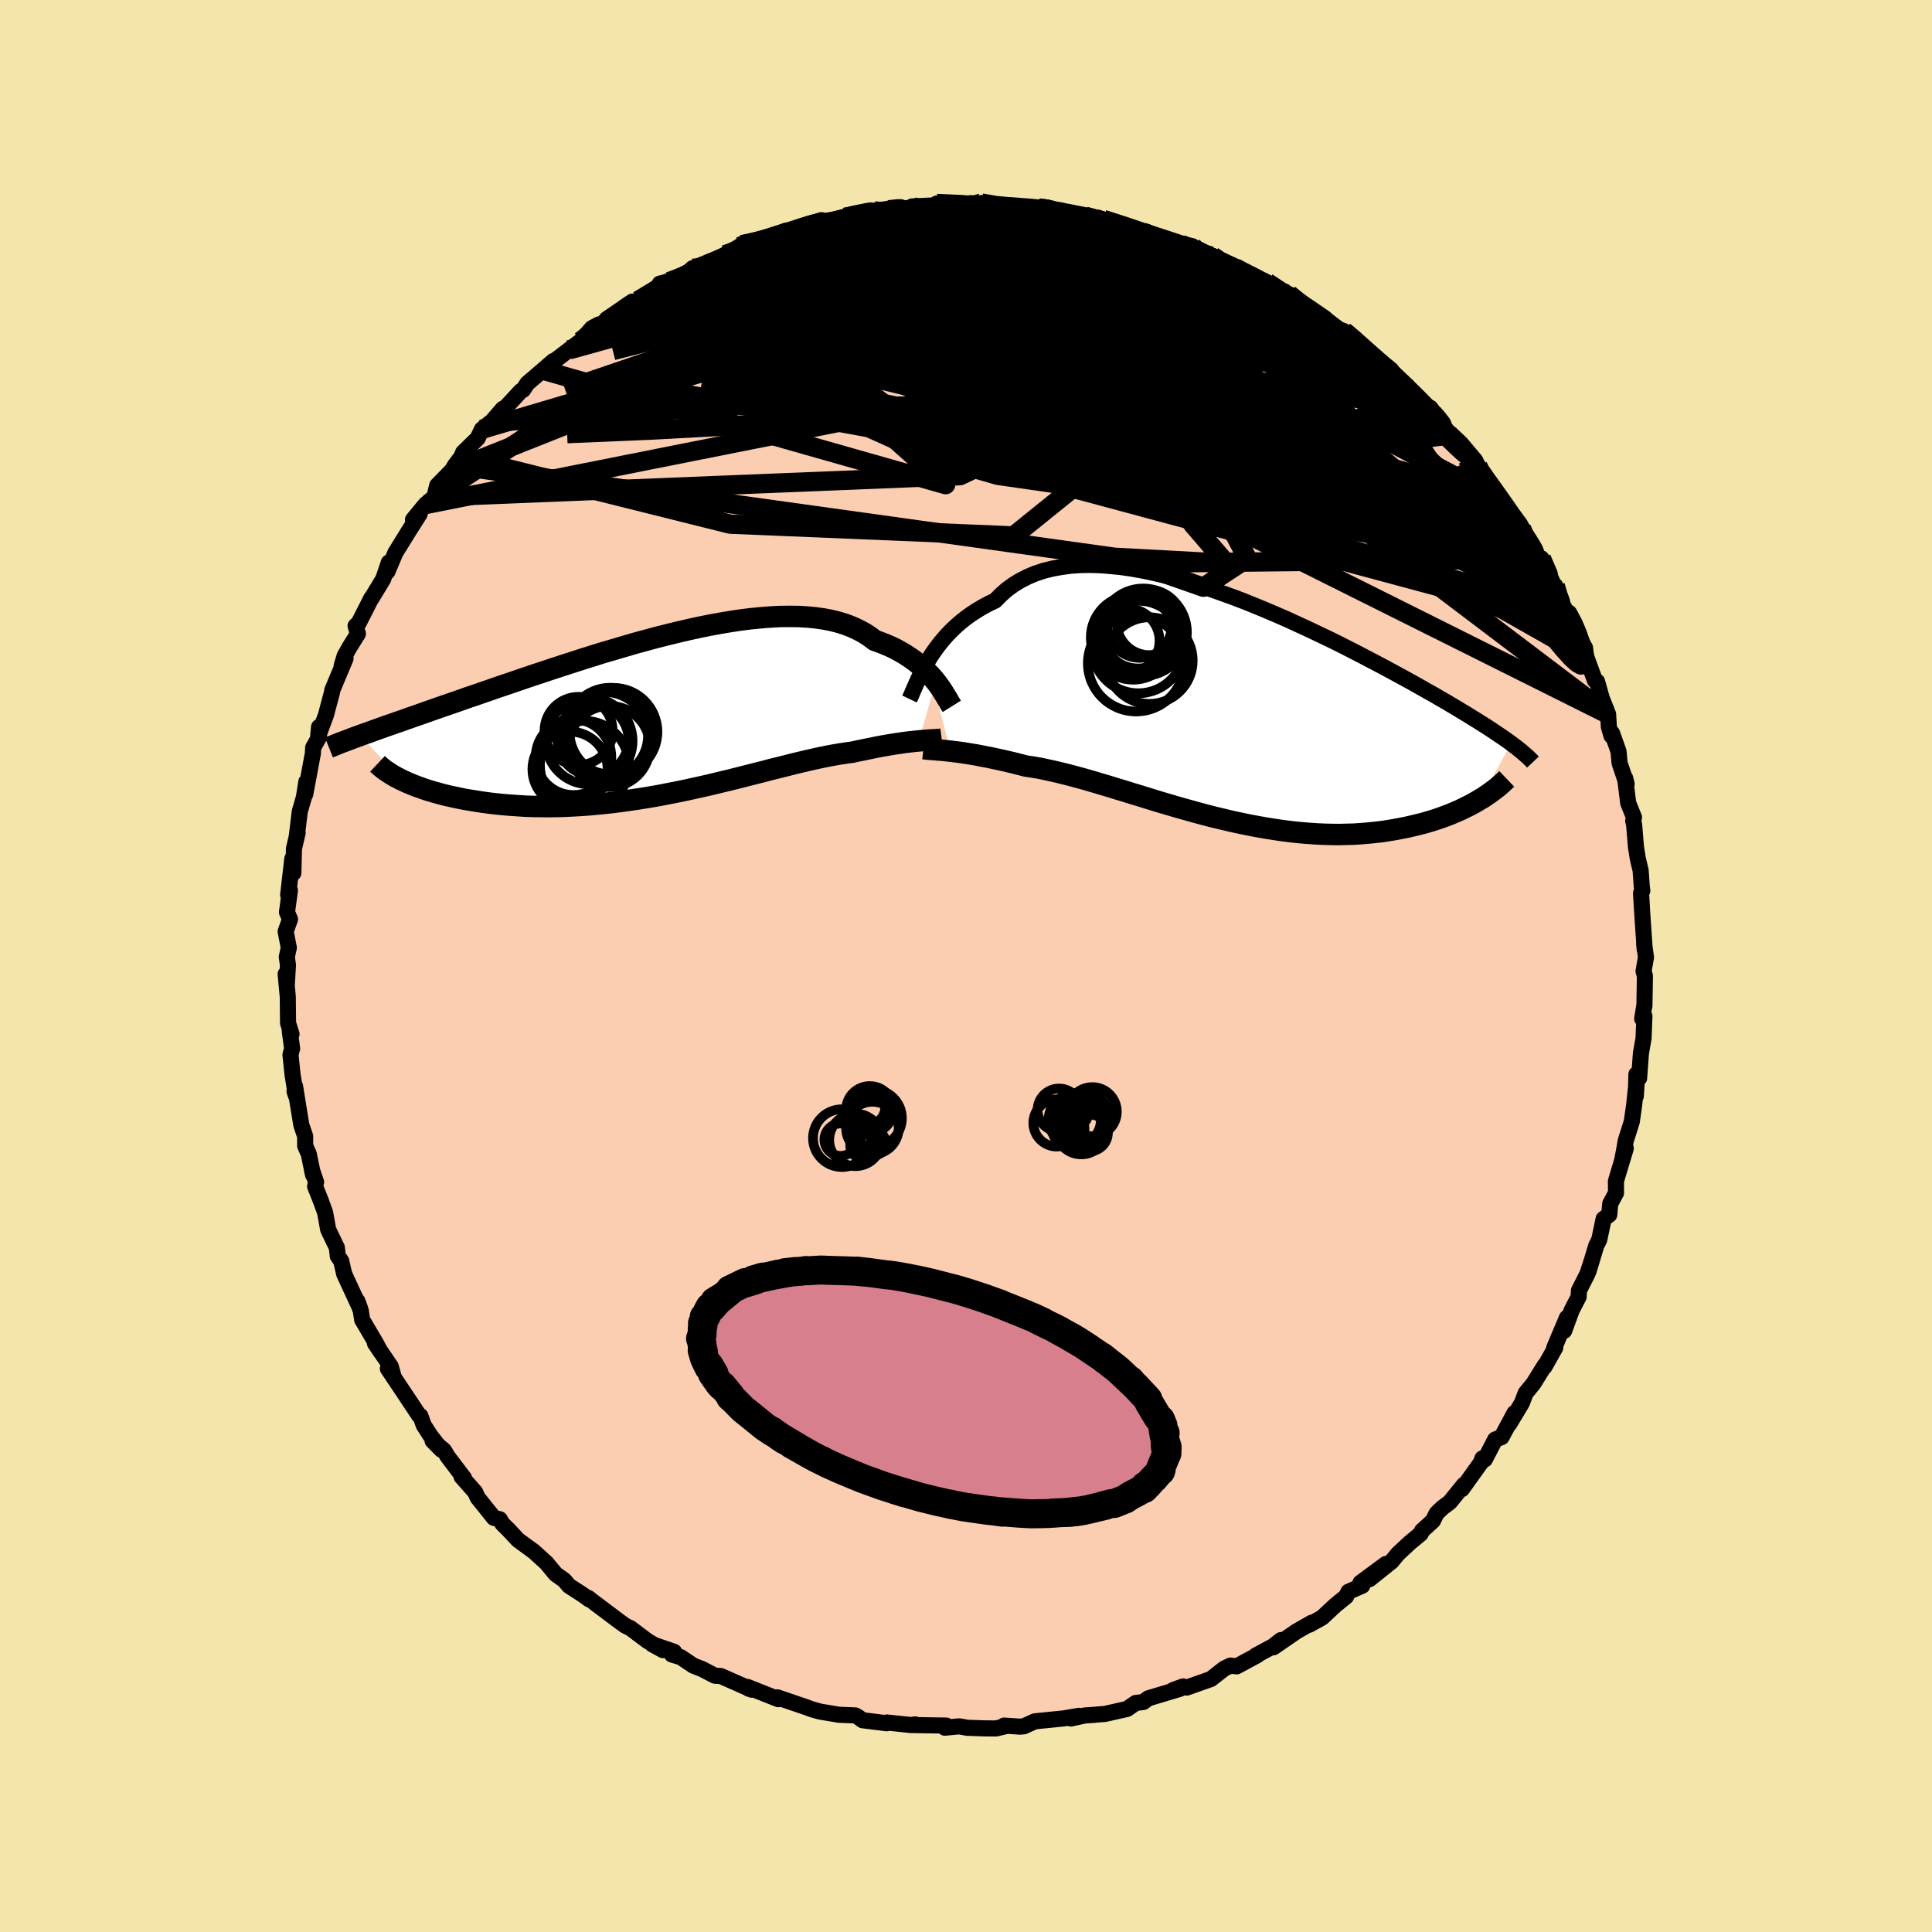 <svg viewBox="-100 -100 200 200" xmlns="http://www.w3.org/2000/svg" width="500" height="500" id="face-svg">
    <defs>
      <clipPath id="leftEyeClipPath">
        <polyline points="28.78,-3.63 28.52,-3.95 28.23,-4.27 27.92,-4.59 27.59,-4.91 27.24,-5.23 26.87,-5.54 26.47,-5.85 26.05,-6.14 25.61,-6.43 25.14,-6.7 24.66,-6.97 24.14,-7.22 23.61,-7.45 23.05,-7.67 22.47,-7.88 21.94,-8.28 21.38,-8.64 20.77,-8.97 20.12,-9.27 19.44,-9.53 18.71,-9.76 17.95,-9.95 17.15,-10.1 16.31,-10.22 15.45,-10.3 14.55,-10.35 13.62,-10.36 12.66,-10.35 11.68,-10.3 10.68,-10.22 9.66,-10.12 8.61,-9.99 7.55,-9.83 6.48,-9.65 5.39,-9.45 4.3,-9.23 3.2,-8.99 2.09,-8.73 0.98,-8.46 -0.13,-8.18 -1.23,-7.88 -2.34,-7.58 -3.43,-7.26 -4.52,-6.94 -5.61,-6.62 -6.67,-6.29 -7.73,-5.96 -8.77,-5.62 -9.8,-5.29 -10.81,-4.96 -11.8,-4.63 -12.77,-4.31 -13.72,-3.99 -14.65,-3.67 -15.56,-3.36 -16.45,-3.06 -17.31,-2.76 -18.15,-2.47 -18.96,-2.19 -19.76,-1.92 -20.52,-1.65 -21.27,-1.39 -21.99,-1.14 -22.69,-0.9 -23.37,-0.66 -24.03,-0.43 -24.67,-0.2 -25.28,0.01 -25.88,0.22 -26.46,0.43 -27.02,0.62 -27.56,0.81 -28.08,0.99 -28.58,1.17 -29.06,1.34 -29.52,1.51 -29.97,1.67 -30.4,1.82 -30.81,1.97 -26.52,6.56 -26.17,6.72 -25.8,6.89 -25.41,7.05 -25.01,7.21 -24.59,7.36 -24.14,7.52 -23.68,7.67 -23.2,7.81 -22.7,7.95 -22.19,8.09 -21.65,8.22 -21.1,8.34 -20.53,8.46 -19.94,8.58 -19.33,8.68 -18.71,8.78 -18.06,8.88 -17.39,8.97 -16.71,9.05 -16,9.12 -15.28,9.18 -14.53,9.23 -13.77,9.28 -12.99,9.31 -12.2,9.32 -11.39,9.33 -10.56,9.32 -9.73,9.3 -8.87,9.26 -8.01,9.21 -7.14,9.15 -6.25,9.07 -5.36,8.98 -4.46,8.88 -3.55,8.76 -2.63,8.63 -1.72,8.49 -0.8,8.34 0.13,8.18 1.05,8 1.97,7.82 2.89,7.63 3.8,7.43 4.71,7.23 5.62,7.02 6.52,6.8 7.41,6.59 8.28,6.37 9.15,6.15 10.01,5.93 10.85,5.72 11.68,5.5 12.49,5.3 13.29,5.1 14.07,4.9 14.83,4.72 15.58,4.54 16.3,4.38 17,4.23 17.68,4.09 18.34,3.97 18.98,3.86 19.6,3.77 20.19,3.69 20.76,3.56 21.31,3.45 21.85,3.34 22.38,3.23 22.88,3.13 23.38,3.04 23.85,2.96 24.31,2.88 24.76,2.81 25.18,2.75 25.59,2.69 25.99,2.64 26.36,2.6 26.72,2.56 27.06,2.53" />
      </clipPath>
      <clipPath id="rightEyeClipPath">
        <polyline points="-31.48,-4.88 -31.19,-5.37 -30.87,-5.85 -30.53,-6.33 -30.16,-6.81 -29.77,-7.28 -29.35,-7.75 -28.91,-8.2 -28.44,-8.64 -27.95,-9.06 -27.43,-9.47 -26.88,-9.86 -26.31,-10.23 -25.72,-10.58 -25.1,-10.91 -24.45,-11.22 -23.87,-11.81 -23.25,-12.36 -22.58,-12.85 -21.86,-13.29 -21.1,-13.68 -20.29,-14.02 -19.45,-14.3 -18.57,-14.52 -17.64,-14.69 -16.69,-14.82 -15.7,-14.89 -14.68,-14.91 -13.63,-14.88 -12.56,-14.8 -11.47,-14.69 -10.36,-14.53 -9.23,-14.33 -8.08,-14.09 -6.93,-13.82 -5.77,-13.52 -4.6,-13.18 -3.43,-12.82 -2.25,-12.44 -1.09,-12.03 0.08,-11.61 1.24,-11.17 2.38,-10.71 3.52,-10.24 4.64,-9.76 5.75,-9.28 6.83,-8.78 7.9,-8.29 8.95,-7.79 9.98,-7.3 10.98,-6.81 11.95,-6.32 12.91,-5.83 13.83,-5.35 14.73,-4.88 15.6,-4.42 16.44,-3.97 17.25,-3.53 18.04,-3.1 18.8,-2.68 19.53,-2.27 20.23,-1.87 20.91,-1.49 21.56,-1.11 22.19,-0.75 22.79,-0.39 23.37,-0.05 23.92,0.29 24.46,0.61 24.97,0.93 25.46,1.23 25.93,1.53 26.38,1.81 26.81,2.09 27.21,2.36 27.6,2.62 27.97,2.87 28.32,3.11 28.65,3.34 28.96,3.57 25.75,9.36 25.4,9.57 25.03,9.78 24.64,9.99 24.23,10.19 23.81,10.4 23.38,10.59 22.92,10.79 22.45,10.98 21.97,11.16 21.47,11.34 20.95,11.51 20.42,11.67 19.87,11.83 19.31,11.97 18.73,12.11 18.13,12.25 17.51,12.37 16.87,12.49 16.22,12.6 15.55,12.7 14.86,12.78 14.15,12.85 13.42,12.91 12.68,12.96 11.92,12.98 11.15,13 10.36,12.99 9.55,12.97 8.73,12.93 7.9,12.87 7.05,12.8 6.19,12.71 5.32,12.6 4.44,12.47 3.55,12.33 2.65,12.17 1.75,12 0.84,11.81 -0.08,11.61 -1,11.39 -1.92,11.17 -2.85,10.93 -3.77,10.68 -4.7,10.42 -5.62,10.16 -6.54,9.89 -7.46,9.62 -8.37,9.34 -9.27,9.06 -10.17,8.79 -11.06,8.51 -11.93,8.25 -12.8,7.98 -13.65,7.73 -14.49,7.48 -15.32,7.24 -16.13,7.02 -16.92,6.81 -17.69,6.62 -18.45,6.44 -19.19,6.28 -19.9,6.13 -20.6,6.01 -21.28,5.91 -21.91,5.75 -22.52,5.59 -23.13,5.45 -23.71,5.31 -24.29,5.19 -24.84,5.07 -25.39,4.96 -25.91,4.86 -26.42,4.76 -26.91,4.68 -27.39,4.6 -27.84,4.53 -28.28,4.47 -28.7,4.42 -29.09,4.37" />
      </clipPath>
      <filter id="fuzzy">
        <feTurbulence id="turbulence" baseFrequency="0.05" numOctaves="3" type="noise" result="noise" />
        <feDisplacementMap in="SourceGraphic" in2="noise" scale="2" />
      </filter>
      <linearGradient id="rainbowGradient" x1="0%" y1="0%" x2="100%" y2="0%">
        <stop offset="0%" style="stop-color: [object Object]; stop-opacity: 1" />
        <stop offset="16%" style="stop-color: [object Object]; stop-opacity: 1" />
        <stop offset="100%" style="stop-color: [object Object]; stop-opacity: 1" />
      </linearGradient>
    </defs>
    <rect x="-100" y="-100" width="100%" height="100%" fill="rgb(243, 229, 171)" />
    <polyline id="faceContour" points="70.14,0.54 70.28,1.03 70.23,4.14 70.2,4.2 70,5.47 70.23,5.19 70.14,7.48 69.87,9.02 69.68,11.61 69.4,11.21 69.34,13.47 69.44,11.81 69.16,14.45 68.92,16.12 68.29,18.11 68.17,18.83 67.94,20.04 68.3,18.88 67.28,22.27 67.29,23.49 66.69,24.61 66.59,25.75 66.01,26.17 65.55,28.35 65.25,28.93 64.44,31.62 64.78,30.49 64.33,31.87 63.45,33.6 63.42,34.25 62.7,35.64 61.92,37.77 62.21,36.41 60.89,39.53 61,39.51 59.88,41.5 59.92,41.33 58.74,43.23 57.93,44.22 57.54,45.25 56.23,47.42 56.78,46.28 55.44,48.77 54.78,49.02 53.71,51.08 53.46,50.97 53.31,51.4 51.34,54.15 51.54,53.71 50.08,55.51 49.33,56.07 48.72,56.66 48.33,57.44 47.21,58.46 47.07,58.77 45.96,59.69 44.73,60.83 44.06,61.64 41.76,63.48 43.47,61.9 40.84,63.84 41.02,64.15 39.59,64.78 39.35,65.27 38.25,66.16 36.87,67.45 35.54,68.19 35.79,67.98 34.22,68.88 31.82,70.53 32.6,69.78 31.79,70.42 30.02,71.37 30.17,71.34 28.02,72.5 27.38,72.42 26.72,72.74 25.36,73.81 22.84,74.7 22.47,74.58 21.43,74.96 22.13,74.83 18.87,75.81 18.36,76.19 17.57,76.29 16.67,76.91 14.37,77.43 13.81,77.47 13.02,77.54 12.32,77.58 10.86,77.9 11.69,77.62 10.12,77.89 7.13,78.19 5.98,78.71 5.54,78.74 3.95,78.63 4.07,78.7 3.11,78.93 1.95,78.92 0.13,78.86 -0.7,78.71 -2.19,78.85 -2.04,78.63 -5.41,78.58 -5.26,78.51 -5.66,78.58 -8.19,78.31 -8.2,78.39 -10.7,78.08 -11.23,77.7 -11.46,77.58 -13.17,77.51 -14.46,77.29 -15.08,77.19 -15.94,76.95 -16.54,76.73 -19.52,75.71 -19.43,75.9 -22.6,74.64 -22.48,74.82 -22.49,74.72 -22.17,74.92 -25.39,73.5 -25.99,73.47 -27.32,72.78 -28.22,72.43 -29.53,71.55 -30.44,71.28 -30.22,70.99 -32.47,70.22 -31.37,70.82 -32.99,69.86 -34.72,68.56 -35.25,68.3 -35.83,67.89 -38.37,65.98 -39.08,65.43 -39.02,65.56 -39.65,65.1 -41.09,64.17 -41.58,63.59 -42.48,62.95 -43.43,61.8 -44.73,60.62 -46.37,59.42 -47.36,58.36 -47.98,57.75 -48.27,57.27 -48.87,57.13 -50.55,55.04 -50.81,54.46 -52.22,52.87 -51.95,53.03 -53.65,50.79 -54.04,50.14 -55.22,49.15 -54.3,50.08 -55.44,48.62 -56.14,47.53 -56.48,46.58 -56.61,46.54 -57.6,45.05 -59.85,41.68 -59.29,42.38 -59.55,41.45 -61.19,39.05 -60.61,39.92 -61.08,39.05 -62.51,36.62 -62.65,35.7 -63.01,34.68 -62.73,35.43 -64.37,31.88 -64.68,30.53 -65.03,30.04 -65.13,29.15 -66.03,27.28 -66.34,25.54 -66.8,24.27 -67.38,22.82 -67.28,22.37 -67.71,21.1 -67.59,21.62 -68.04,19.45 -68.41,18.62 -68.41,17.63 -68.81,16.45 -69.46,12.43 -69.51,12.97 -69.36,13.43 -69.71,11.28 -69.93,9.19 -69.76,8.54 -70,6.75 -69.82,7.05 -70.18,5.92 -70.21,3.17 -70.43,0.84 -70.31,1.92 -70.19,-0.1 -70.31,-0.94 -70.1,-1.89 -70.43,-3.57 -69.98,-4.84 -70.29,-5.57 -69.99,-7.82 -70.17,-7.36 -69.74,-11.1 -69.63,-9.63 -69.57,-12.14 -69.19,-13.79 -69.26,-13.57 -68.97,-15.98 -68.54,-17.47 -68.29,-19.06 -68.4,-17.78 -67.61,-22.01 -67.58,-22.61 -66.97,-23.69 -66.97,-24.74 -67.06,-23.82 -66.26,-25.97 -65.63,-28.34 -65.6,-28.56 -64.23,-31.83 -64.63,-31.08 -64.32,-32.11 -63.78,-33.06 -62.95,-34.39 -63.19,-35.21 -62.87,-35.5 -61.56,-38.08 -61.59,-37.98 -60.33,-40.06 -59.75,-41.77 -59.9,-40.81 -59.07,-42.78 -57.66,-45.06 -56.56,-46.79 -57.25,-46.2 -55.96,-47.77 -55.03,-48.56 -54.74,-49.75 -53.19,-51.33 -52.91,-51.82 -52.25,-52.69 -52.05,-53.17 -50.55,-54.63 -50.11,-55.56 -49.22,-56.27 -49.23,-56.2 -47.95,-57.68 -47.62,-57.86 -46.09,-59.51 -45.84,-59.65 -45.41,-60.31 -43.81,-61.68 -42.73,-62.62 -43.17,-62.2 -41.1,-63.78 -39.89,-64.69 -38.72,-66.03 -37.99,-66.42 -37.95,-66.04 -37.19,-66.97 -34.54,-68.78 -35.38,-68.22 -33.94,-68.88 -33.38,-69.19 -31.94,-70.08 -31.7,-70.64 -30.71,-70.85 -29.06,-71.47 -28.31,-72.23 -25.88,-73.08 -26.59,-72.87 -24.94,-73.63 -23.47,-74.47 -23.2,-74.67 -20.62,-75.21 -21.44,-75.03 -18.84,-75.78 -18.66,-76.11 -17.38,-76.24 -16.92,-76.34 -15.88,-76.92 -14.97,-77.21 -14.75,-77.02 -12.94,-77.44 -11.68,-77.85 -9.51,-78.18 -8.97,-78.23 -9.39,-78.03 -7.88,-78.42 -5.57,-78.46 -5.59,-78.63 -3.02,-78.75 -3.03,-78.93 0.35,-78.89 -0.74,-78.66 1.67,-78.85 1.59,-78.98 3.76,-78.53 3.71,-78.66 5.25,-78.56 7.49,-78.47 8.69,-78.41 9.48,-78.12 10.15,-77.91 10.98,-77.86 12.31,-77.62 13.4,-77.38 14.85,-76.78 14.21,-77.27 17.51,-76.22 18.27,-75.98 18.56,-75.88 19.39,-75.48 19.35,-75.57 20.77,-75.14 23.44,-74.51 23.01,-74.46 24.89,-73.37 25.52,-73.5 27.85,-72.36 28.14,-72.33 28.99,-71.82 30.54,-71.04 31.17,-70.76 32.74,-69.64 34.55,-68.63 33.1,-69.61 33.43,-69.53 34.91,-68.26 36.14,-67.53 37.28,-66.91 38.6,-65.91 39.13,-65.72 40,-65.14 41.91,-63.08 41.11,-64.09 43.7,-61.93 44.6,-60.96 43.84,-61.74 45.96,-59.7 46.1,-59.47 47.41,-58.13 47.59,-57.88 48.07,-57.78 50.21,-54.85 50.28,-54.99 51.21,-54.12 52.72,-52.33 52.99,-51.74 52.85,-51.63 53.53,-50.76 55.31,-48.52 55.44,-48.17 56.49,-46.59 57.64,-45.21 57.5,-45.34 59.23,-42.13 58.21,-43.74 59.42,-42.14 59.56,-42.2 60.84,-39.49 61,-39.36 61.12,-38.64 61.97,-36.7 62.43,-36.56 62.91,-35.5 63.54,-33.91 64.08,-32.94 64.2,-32.03 65.11,-29.55 65.33,-29.45 65.81,-27.73 66.47,-26.06 66.55,-24.74 66.83,-23.81 66.88,-24.1 67.55,-22.21 67.66,-21.01 68.39,-18.84 68.23,-19.47 68.55,-16.87 69.15,-15.39 69.07,-15.04 69.17,-14.57 69.35,-12.35 69.55,-11.1 69.84,-9.88 69.95,-8.28 70.01,-7.8 69.88,-7.53 70.01,-5.34 70.26,-1.69 70.2,-2.3 70.39,-0.9 70.14,0.54 70.28,1.03" fill="rgb(251, 206, 177)" stroke="black" stroke-width="1.667" stroke-linejoin="round" filter="url(#fuzzy)" />
    <g transform="translate(27.48 -26.61)">
      <polyline id="rightCountour" points="-31.48,-4.88 -31.19,-5.37 -30.87,-5.85 -30.53,-6.33 -30.16,-6.81 -29.77,-7.28 -29.35,-7.75 -28.91,-8.2 -28.44,-8.64 -27.95,-9.06 -27.43,-9.47 -26.88,-9.86 -26.31,-10.23 -25.72,-10.58 -25.1,-10.91 -24.45,-11.22 -23.87,-11.81 -23.25,-12.36 -22.58,-12.85 -21.86,-13.29 -21.1,-13.68 -20.29,-14.02 -19.45,-14.3 -18.57,-14.52 -17.64,-14.69 -16.69,-14.82 -15.7,-14.89 -14.68,-14.91 -13.63,-14.88 -12.56,-14.8 -11.47,-14.69 -10.36,-14.53 -9.23,-14.33 -8.08,-14.09 -6.93,-13.82 -5.77,-13.52 -4.6,-13.18 -3.43,-12.82 -2.25,-12.44 -1.09,-12.03 0.08,-11.61 1.24,-11.17 2.38,-10.71 3.52,-10.24 4.64,-9.76 5.75,-9.28 6.83,-8.78 7.9,-8.29 8.95,-7.79 9.98,-7.3 10.98,-6.81 11.95,-6.32 12.91,-5.83 13.83,-5.35 14.73,-4.88 15.6,-4.42 16.44,-3.97 17.25,-3.53 18.04,-3.1 18.8,-2.68 19.53,-2.27 20.23,-1.87 20.91,-1.49 21.56,-1.11 22.19,-0.75 22.79,-0.39 23.37,-0.05 23.92,0.29 24.46,0.61 24.97,0.93 25.46,1.23 25.93,1.53 26.38,1.81 26.81,2.09 27.21,2.36 27.6,2.62 27.97,2.87 28.32,3.11 28.65,3.34 28.96,3.57 25.75,9.36 25.4,9.57 25.03,9.78 24.64,9.99 24.23,10.19 23.81,10.4 23.38,10.59 22.92,10.79 22.45,10.98 21.97,11.16 21.47,11.34 20.95,11.51 20.42,11.67 19.87,11.83 19.31,11.97 18.73,12.11 18.13,12.25 17.51,12.37 16.87,12.49 16.22,12.6 15.55,12.7 14.86,12.78 14.15,12.85 13.42,12.91 12.68,12.96 11.92,12.98 11.15,13 10.36,12.99 9.55,12.97 8.73,12.93 7.9,12.87 7.05,12.8 6.19,12.71 5.32,12.6 4.44,12.47 3.55,12.33 2.65,12.17 1.75,12 0.84,11.81 -0.08,11.61 -1,11.39 -1.92,11.17 -2.85,10.93 -3.77,10.68 -4.7,10.42 -5.62,10.16 -6.54,9.89 -7.46,9.62 -8.37,9.34 -9.27,9.06 -10.17,8.79 -11.06,8.51 -11.93,8.25 -12.8,7.98 -13.65,7.73 -14.49,7.48 -15.32,7.24 -16.13,7.02 -16.92,6.81 -17.69,6.62 -18.45,6.44 -19.19,6.28 -19.9,6.13 -20.6,6.01 -21.28,5.91 -21.91,5.75 -22.52,5.59 -23.13,5.45 -23.71,5.31 -24.29,5.19 -24.84,5.07 -25.39,4.96 -25.91,4.86 -26.42,4.76 -26.91,4.68 -27.39,4.6 -27.84,4.53 -28.28,4.47 -28.7,4.42 -29.09,4.37" fill="white" stroke="white" stroke-width="0" stroke-linejoin="round" filter="url(#fuzzy)" />
    </g>
    <g transform="translate(-31.92 -25.83)">
      <polyline id="leftCountour" points="28.78,-3.63 28.52,-3.95 28.23,-4.27 27.92,-4.59 27.59,-4.91 27.24,-5.23 26.87,-5.54 26.47,-5.85 26.05,-6.14 25.61,-6.43 25.14,-6.7 24.66,-6.97 24.14,-7.22 23.61,-7.45 23.05,-7.67 22.47,-7.88 21.94,-8.28 21.38,-8.64 20.77,-8.97 20.12,-9.27 19.44,-9.53 18.71,-9.76 17.95,-9.95 17.15,-10.1 16.31,-10.22 15.45,-10.3 14.55,-10.35 13.62,-10.36 12.66,-10.35 11.68,-10.3 10.68,-10.22 9.66,-10.12 8.61,-9.99 7.55,-9.83 6.48,-9.65 5.39,-9.45 4.3,-9.23 3.2,-8.99 2.09,-8.73 0.98,-8.46 -0.13,-8.18 -1.23,-7.88 -2.34,-7.58 -3.43,-7.26 -4.52,-6.94 -5.61,-6.62 -6.67,-6.29 -7.73,-5.96 -8.77,-5.62 -9.8,-5.29 -10.81,-4.96 -11.8,-4.63 -12.77,-4.31 -13.72,-3.99 -14.65,-3.67 -15.56,-3.36 -16.45,-3.06 -17.31,-2.76 -18.15,-2.47 -18.96,-2.19 -19.76,-1.92 -20.52,-1.65 -21.27,-1.39 -21.99,-1.14 -22.69,-0.9 -23.37,-0.66 -24.03,-0.43 -24.67,-0.2 -25.28,0.01 -25.88,0.22 -26.46,0.43 -27.02,0.62 -27.56,0.81 -28.08,0.99 -28.58,1.17 -29.06,1.34 -29.52,1.51 -29.97,1.67 -30.4,1.82 -30.81,1.97 -26.52,6.56 -26.17,6.72 -25.8,6.89 -25.41,7.05 -25.01,7.21 -24.59,7.36 -24.14,7.52 -23.68,7.67 -23.2,7.81 -22.7,7.95 -22.19,8.09 -21.65,8.22 -21.1,8.34 -20.53,8.46 -19.94,8.58 -19.33,8.68 -18.71,8.78 -18.06,8.88 -17.39,8.97 -16.71,9.05 -16,9.12 -15.28,9.18 -14.53,9.23 -13.77,9.28 -12.99,9.31 -12.2,9.32 -11.39,9.33 -10.56,9.32 -9.73,9.3 -8.87,9.26 -8.01,9.21 -7.14,9.15 -6.25,9.07 -5.36,8.98 -4.46,8.88 -3.55,8.76 -2.63,8.63 -1.72,8.49 -0.8,8.34 0.13,8.18 1.05,8 1.97,7.82 2.89,7.63 3.8,7.43 4.71,7.23 5.62,7.02 6.52,6.8 7.41,6.59 8.28,6.37 9.15,6.15 10.01,5.93 10.85,5.72 11.68,5.5 12.49,5.3 13.29,5.1 14.07,4.9 14.83,4.72 15.58,4.54 16.3,4.38 17,4.23 17.68,4.09 18.34,3.97 18.98,3.86 19.6,3.77 20.19,3.69 20.76,3.56 21.31,3.45 21.85,3.34 22.38,3.23 22.88,3.13 23.38,3.04 23.85,2.96 24.31,2.88 24.76,2.81 25.18,2.75 25.59,2.69 25.99,2.64 26.36,2.6 26.72,2.56 27.06,2.53" fill="white" stroke="white" stroke-width="0" stroke-linejoin="round" filter="url(#fuzzy)" />
    </g>
    <g transform="translate(27.48 -26.61)">
      <polyline id="rightUpper" points="-33.33,-1.03 -33.21,-1.28 -33.09,-1.56 -32.95,-1.89 -32.79,-2.25 -32.62,-2.64 -32.43,-3.06 -32.23,-3.49 -32,-3.94 -31.75,-4.41 -31.48,-4.88 -31.19,-5.37 -30.87,-5.85 -30.53,-6.33 -30.16,-6.81 -29.77,-7.28 -29.35,-7.75 -28.91,-8.2 -28.44,-8.64 -27.95,-9.06 -27.43,-9.47 -26.88,-9.86 -26.31,-10.23 -25.72,-10.58 -25.1,-10.91 -24.45,-11.22 -23.87,-11.81 -23.25,-12.36 -22.58,-12.85 -21.86,-13.29 -21.1,-13.68 -20.29,-14.02 -19.45,-14.3 -18.57,-14.52 -17.64,-14.69 -16.69,-14.82 -15.7,-14.89 -14.68,-14.91 -13.63,-14.88 -12.56,-14.8 -11.47,-14.69 -10.36,-14.53 -9.23,-14.33 -8.08,-14.09 -6.93,-13.82 -5.77,-13.52 -4.6,-13.18 -3.43,-12.82 -2.25,-12.44 -1.09,-12.03 0.08,-11.61 1.24,-11.17 2.38,-10.71 3.52,-10.24 4.64,-9.76 5.75,-9.28 6.83,-8.78 7.9,-8.29 8.95,-7.79 9.98,-7.3 10.98,-6.81 11.95,-6.32 12.91,-5.83 13.83,-5.35 14.73,-4.88 15.6,-4.42 16.44,-3.97 17.25,-3.53 18.04,-3.1 18.8,-2.68 19.53,-2.27 20.23,-1.87 20.91,-1.49 21.56,-1.11 22.19,-0.75 22.79,-0.39 23.37,-0.05 23.92,0.29 24.46,0.61 24.97,0.93 25.46,1.23 25.93,1.53 26.38,1.81 26.81,2.09 27.21,2.36 27.6,2.62 27.97,2.87 28.32,3.11 28.65,3.34 28.96,3.57 29.25,3.79 29.53,4 29.79,4.21 30.04,4.41 30.27,4.61 30.49,4.8 30.69,4.98 30.88,5.16 31.05,5.33 31.21,5.5" fill="none" stroke="black" stroke-width="1.667" stroke-linejoin="round" filter="url(#fuzzy)" />
      <polyline id="rightLower" points="-31.88,4.11 -31.71,4.13 -31.51,4.15 -31.28,4.17 -31.04,4.19 -30.77,4.21 -30.48,4.24 -30.16,4.26 -29.83,4.29 -29.47,4.33 -29.09,4.37 -28.7,4.42 -28.28,4.47 -27.84,4.53 -27.39,4.6 -26.91,4.68 -26.42,4.76 -25.91,4.86 -25.39,4.96 -24.84,5.07 -24.29,5.19 -23.71,5.31 -23.13,5.45 -22.52,5.59 -21.91,5.75 -21.28,5.91 -20.6,6.01 -19.9,6.13 -19.19,6.28 -18.45,6.44 -17.69,6.62 -16.92,6.81 -16.13,7.02 -15.32,7.24 -14.49,7.48 -13.65,7.73 -12.8,7.98 -11.93,8.25 -11.06,8.51 -10.17,8.79 -9.27,9.06 -8.37,9.34 -7.46,9.62 -6.54,9.89 -5.62,10.16 -4.7,10.42 -3.77,10.68 -2.85,10.93 -1.92,11.17 -1,11.39 -0.08,11.61 0.84,11.81 1.75,12 2.65,12.17 3.55,12.33 4.44,12.47 5.32,12.6 6.19,12.71 7.05,12.8 7.9,12.87 8.73,12.93 9.55,12.97 10.36,12.99 11.15,13 11.92,12.98 12.68,12.96 13.42,12.91 14.15,12.85 14.86,12.78 15.55,12.7 16.22,12.6 16.87,12.49 17.51,12.37 18.13,12.25 18.73,12.11 19.31,11.97 19.87,11.83 20.42,11.67 20.95,11.51 21.47,11.34 21.97,11.16 22.45,10.98 22.92,10.79 23.38,10.59 23.81,10.4 24.23,10.19 24.64,9.99 25.03,9.78 25.4,9.57 25.75,9.36 26.1,9.15 26.42,8.93 26.73,8.72 27.03,8.5 27.31,8.29 27.58,8.08 27.83,7.86 28.07,7.65 28.29,7.44 28.5,7.24" fill="none" stroke="black" stroke-width="2.222" stroke-linejoin="round" filter="url(#fuzzy)" />
      <circle r="3.37" cx="-8.502" cy="-8.941" stroke="black" fill="none" stroke-width="1.0" filter="url(#fuzzy)" clip-path="url(#rightEyeClipPath)" /><circle r="4.092" cx="-9.052" cy="-7.866" stroke="black" fill="none" stroke-width="1.0" filter="url(#fuzzy)" clip-path="url(#rightEyeClipPath)" /><circle r="4.374" cx="-10.187" cy="-7.401" stroke="black" fill="none" stroke-width="1.0" filter="url(#fuzzy)" clip-path="url(#rightEyeClipPath)" /><circle r="4.482" cx="-8.492" cy="-5.006" stroke="black" fill="none" stroke-width="1.0" filter="url(#fuzzy)" clip-path="url(#rightEyeClipPath)" /><circle r="4.524" cx="-9.137" cy="-7.946" stroke="black" fill="none" stroke-width="1.0" filter="url(#fuzzy)" clip-path="url(#rightEyeClipPath)" /><circle r="3.71" cx="-9.672" cy="-7.901" stroke="black" fill="none" stroke-width="1.0" filter="url(#fuzzy)" clip-path="url(#rightEyeClipPath)" /><circle r="4.786" cx="-9.642" cy="-6.411" stroke="black" fill="none" stroke-width="1.0" filter="url(#fuzzy)" clip-path="url(#rightEyeClipPath)" /><circle r="4.992" cx="-9.872" cy="-4.731" stroke="black" fill="none" stroke-width="1.0" filter="url(#fuzzy)" clip-path="url(#rightEyeClipPath)" /><circle r="3.372" cx="-10.817" cy="-7.051" stroke="black" fill="none" stroke-width="1.0" filter="url(#fuzzy)" clip-path="url(#rightEyeClipPath)" /><circle r="3.324" cx="-9.507" cy="-8.611" stroke="black" fill="none" stroke-width="1.0" filter="url(#fuzzy)" clip-path="url(#rightEyeClipPath)" />
      </g>
    <g transform="translate(-31.92 -25.83)">
      <polyline id="leftUpper" points="30.45,-1.05 30.35,-1.21 30.23,-1.4 30.11,-1.62 29.97,-1.86 29.81,-2.12 29.64,-2.4 29.46,-2.69 29.25,-3 29.03,-3.31 28.78,-3.63 28.52,-3.95 28.23,-4.27 27.92,-4.59 27.59,-4.91 27.24,-5.23 26.87,-5.54 26.47,-5.85 26.05,-6.14 25.61,-6.43 25.14,-6.7 24.66,-6.97 24.14,-7.22 23.61,-7.45 23.05,-7.67 22.47,-7.88 21.94,-8.28 21.38,-8.64 20.77,-8.97 20.12,-9.27 19.44,-9.53 18.71,-9.76 17.95,-9.95 17.15,-10.1 16.31,-10.22 15.45,-10.3 14.55,-10.35 13.62,-10.36 12.66,-10.35 11.68,-10.3 10.68,-10.22 9.66,-10.12 8.61,-9.99 7.55,-9.83 6.48,-9.65 5.39,-9.45 4.3,-9.23 3.2,-8.99 2.09,-8.73 0.98,-8.46 -0.13,-8.18 -1.23,-7.88 -2.34,-7.58 -3.43,-7.26 -4.52,-6.94 -5.61,-6.62 -6.67,-6.29 -7.73,-5.96 -8.77,-5.62 -9.8,-5.29 -10.81,-4.96 -11.8,-4.63 -12.77,-4.31 -13.72,-3.99 -14.65,-3.67 -15.56,-3.36 -16.45,-3.06 -17.31,-2.76 -18.15,-2.47 -18.96,-2.19 -19.76,-1.92 -20.52,-1.65 -21.27,-1.39 -21.99,-1.14 -22.69,-0.9 -23.37,-0.66 -24.03,-0.43 -24.67,-0.2 -25.28,0.01 -25.88,0.22 -26.46,0.43 -27.02,0.62 -27.56,0.81 -28.08,0.99 -28.58,1.17 -29.06,1.34 -29.52,1.51 -29.97,1.67 -30.4,1.82 -30.81,1.97 -31.2,2.11 -31.58,2.25 -31.94,2.39 -32.28,2.52 -32.61,2.64 -32.92,2.76 -33.22,2.88 -33.51,3 -33.78,3.11 -34.03,3.21" fill="none" stroke="black" stroke-width="2.222" stroke-linejoin="round" filter="url(#fuzzy)" />
      <polyline id="leftLower" points="29.41,2.35 29.26,2.37 29.09,2.38 28.91,2.39 28.7,2.41 28.47,2.42 28.23,2.43 27.96,2.45 27.68,2.47 27.38,2.5 27.06,2.53 26.72,2.56 26.36,2.6 25.99,2.64 25.59,2.69 25.18,2.75 24.76,2.81 24.31,2.88 23.85,2.96 23.38,3.04 22.88,3.13 22.38,3.23 21.85,3.34 21.31,3.45 20.76,3.56 20.19,3.69 19.6,3.77 18.98,3.86 18.34,3.97 17.68,4.09 17,4.23 16.3,4.38 15.58,4.54 14.83,4.72 14.07,4.9 13.29,5.1 12.49,5.3 11.68,5.5 10.85,5.72 10.01,5.93 9.15,6.15 8.28,6.37 7.41,6.59 6.52,6.8 5.62,7.02 4.71,7.23 3.8,7.43 2.89,7.63 1.97,7.82 1.05,8 0.13,8.18 -0.8,8.34 -1.72,8.49 -2.63,8.63 -3.55,8.76 -4.46,8.88 -5.36,8.98 -6.25,9.07 -7.14,9.15 -8.01,9.21 -8.87,9.26 -9.73,9.3 -10.56,9.32 -11.39,9.33 -12.2,9.32 -12.99,9.31 -13.77,9.28 -14.53,9.23 -15.28,9.18 -16,9.12 -16.71,9.05 -17.39,8.97 -18.06,8.88 -18.71,8.78 -19.33,8.68 -19.94,8.58 -20.53,8.46 -21.1,8.34 -21.65,8.22 -22.19,8.09 -22.7,7.95 -23.2,7.81 -23.68,7.67 -24.14,7.52 -24.59,7.36 -25.01,7.21 -25.41,7.05 -25.8,6.89 -26.17,6.72 -26.52,6.56 -26.84,6.39 -27.16,6.23 -27.45,6.06 -27.72,5.89 -27.98,5.72 -28.22,5.56 -28.44,5.39 -28.64,5.23 -28.83,5.06 -29,4.9" fill="none" stroke="black" stroke-width="2.222" stroke-linejoin="round" filter="url(#fuzzy)" />
      <circle r="3.682" cx="-6.695" cy="2.419" stroke="black" fill="none" stroke-width="1.0" filter="url(#fuzzy)" clip-path="url(#leftEyeClipPath)" /><circle r="4.48" cx="-4.915" cy="1.504" stroke="black" fill="none" stroke-width="1.0" filter="url(#fuzzy)" clip-path="url(#leftEyeClipPath)" /><circle r="3.53" cx="-8.185" cy="1.494" stroke="black" fill="none" stroke-width="1.0" filter="url(#fuzzy)" clip-path="url(#leftEyeClipPath)" /><circle r="4.484" cx="-5.475" cy="1.949" stroke="black" fill="none" stroke-width="1.0" filter="url(#fuzzy)" clip-path="url(#leftEyeClipPath)" /><circle r="4.55" cx="-4.575" cy="1.589" stroke="black" fill="none" stroke-width="1.0" filter="url(#fuzzy)" clip-path="url(#leftEyeClipPath)" /><circle r="3.892" cx="-9.075" cy="5.464" stroke="black" fill="none" stroke-width="1.0" filter="url(#fuzzy)" clip-path="url(#leftEyeClipPath)" /><circle r="3.918" cx="-8.71" cy="4.214" stroke="black" fill="none" stroke-width="1.0" filter="url(#fuzzy)" clip-path="url(#leftEyeClipPath)" /><circle r="4.488" cx="-7.085" cy="2.534" stroke="black" fill="none" stroke-width="1.0" filter="url(#fuzzy)" clip-path="url(#leftEyeClipPath)" /><circle r="4.204" cx="-5.005" cy="3.104" stroke="black" fill="none" stroke-width="1.0" filter="url(#fuzzy)" clip-path="url(#leftEyeClipPath)" /><circle r="4.608" cx="-7.575" cy="5.059" stroke="black" fill="none" stroke-width="1.0" filter="url(#fuzzy)" clip-path="url(#leftEyeClipPath)" />
    </g>
    <g id="hairs">
      <polyline points="52.99,-51.74 53.08,-51.37 53.37,-50.66 53.53,-49.93 53.38,-49.36 52.86,-49.02 51.92,-48.95 50.54,-49.18 48.7,-49.7 46.38,-50.51 43.58,-51.57 40.3,-52.88 36.51,-54.41 32.21,-56.19 27.39,-58.25 22.06,-60.62 16.2,-63.32 9.71,-66.33 2.46,-69.62 -5.68,-73.17" fill="none" stroke="url(#rainbowGradient)" stroke-width="2" stroke-linejoin="round" filter="url(#fuzzy)" /><polyline points="-9.51,-78.18 -9,-78.11 -7.97,-77.91 -6.32,-77.62 -4.24,-77.22 -1.87,-76.68 0.71,-75.99 3.45,-75.17 6.29,-74.23 9.21,-73.18 12.19,-72.07 15.24,-70.9 18.34,-69.68 21.51,-68.44 24.74,-67.17 27.99,-65.87 31.23,-64.54 34.37,-63.23 37.36,-61.96 40.19,-60.78 42.82,-59.75 45.23,-58.91" fill="none" stroke="url(#rainbowGradient)" stroke-width="2" stroke-linejoin="round" filter="url(#fuzzy)" /><polyline points="-3.02,-78.75 -2.19,-78.83 -0.92,-78.81 0.31,-78.76 1.51,-78.7 2.72,-78.64 3.93,-78.56 5.14,-78.47 6.3,-78.39 7.37,-78.31 8.27,-78.23 8.95,-78.15 9.37,-78.09 9.5,-78.05 9.35,-78.02 8.88,-78.02 8.11,-78.05 7.03,-78.11 5.65,-78.22 3.92,-78.35 1.93,-78.54" fill="none" stroke="url(#rainbowGradient)" stroke-width="2" stroke-linejoin="round" filter="url(#fuzzy)" /><polyline points="61,-39.36 61.25,-38.49 61.53,-37.72 61.65,-37.2 61.57,-36.87 61.28,-36.74 60.75,-36.81 59.95,-37.15 58.86,-37.81 57.44,-38.83 55.66,-40.26 53.5,-42.14 50.93,-44.5 47.93,-47.37 44.49,-50.75 40.59,-54.64 36.24,-59.02 31.34,-63.93 25.73,-69.45" fill="none" stroke="url(#rainbowGradient)" stroke-width="2" stroke-linejoin="round" filter="url(#fuzzy)" /><polyline points="57.5,-45.34 58.07,-43.74 57.44,-43.4 56.09,-43.33 54.04,-43.34 51.22,-43.49 47.57,-43.87 43.04,-44.53 37.64,-45.48 31.33,-46.73 24.08,-48.26 15.86,-50.07 6.65,-52.2 -3.57,-54.67 -14.84,-57.47 -27.31,-60.51" fill="none" stroke="url(#rainbowGradient)" stroke-width="2" stroke-linejoin="round" filter="url(#fuzzy)" /><polyline points="-17.38,-76.24 -16.67,-76.46 -15.62,-76.74 -14.35,-76.99 -12.86,-77.21 -11.18,-77.44 -9.41,-77.66 -7.67,-77.86 -6.03,-78.03 -4.52,-78.18 -3.13,-78.3 -1.9,-78.43 -0.85,-78.54 -0.03,-78.64 0.52,-78.72 0.75,-78.77 0.63,-78.79 0.27,-78.8" fill="none" stroke="url(#rainbowGradient)" stroke-width="2" stroke-linejoin="round" filter="url(#fuzzy)" /><polyline points="52.72,-52.33 52.7,-51.93 52.36,-51.52 51.77,-51.03 50.77,-50.54 49.23,-50.2 47.08,-50.05 44.24,-50.15 40.69,-50.51 36.38,-51.15 31.33,-52.04 25.54,-53.17 19.02,-54.49 11.76,-56.01 3.74,-57.75 -5.06,-59.77 -14.64,-62.1 -25.1,-64.68" fill="none" stroke="url(#rainbowGradient)" stroke-width="2" stroke-linejoin="round" filter="url(#fuzzy)" /><polyline points="33.43,-69.53 34.83,-68.41 36.27,-67.31 37.74,-66.16 39.24,-64.93 40.75,-63.6 42.27,-62.19 43.8,-60.72 45.3,-59.25 46.74,-57.83 48.05,-56.53 49.2,-55.39 50.15,-54.44 50.91,-53.71 51.48,-53.19 51.91,-52.84 52.32,-52.56" fill="none" stroke="url(#rainbowGradient)" stroke-width="2" stroke-linejoin="round" filter="url(#fuzzy)" /><polyline points="-3.03,-78.93 -0.96,-78.84 0.3,-78.75 1.53,-78.65 2.86,-78.52 4.29,-78.36 5.8,-78.18 7.35,-77.98 8.88,-77.78 10.32,-77.58 11.63,-77.37 12.79,-77.18 13.8,-77 14.67,-76.83 15.42,-76.67 16.02,-76.55 16.45,-76.46 16.65,-76.42 16.55,-76.46 16.11,-76.58 15.33,-76.78 14.25,-77.06 12.83,-77.43" fill="none" stroke="url(#rainbowGradient)" stroke-width="2" stroke-linejoin="round" filter="url(#fuzzy)" /><polyline points="0.35,-78.89 0.48,-78.67 1.82,-78.3 3.73,-77.67 6.02,-76.81 8.68,-75.76 11.64,-74.54 14.82,-73.2 18.13,-71.73 21.51,-70.17 24.94,-68.52 28.44,-66.8 31.99,-65.02 35.56,-63.22 39.07,-61.46 42.44,-59.77 45.61,-58.3" fill="none" stroke="url(#rainbowGradient)" stroke-width="2" stroke-linejoin="round" filter="url(#fuzzy)" /><polyline points="-39.89,-64.69 -38.65,-65.62 -37.01,-66.17 -34.78,-66.69 -31.9,-67.3 -28.48,-67.96 -24.64,-68.62 -20.42,-69.27 -15.86,-69.94 -11,-70.63 -5.89,-71.34 -0.59,-72.07 4.86,-72.83 10.44,-73.6 15.99,-74.37" fill="none" stroke="url(#rainbowGradient)" stroke-width="2" stroke-linejoin="round" filter="url(#fuzzy)" /><polyline points="12.31,-77.62 13.35,-77.34 14.28,-77.08 15.21,-76.82 16.09,-76.56 16.81,-76.31 17.33,-76.09 17.69,-75.9 17.92,-75.71 18.03,-75.53 18.01,-75.33 17.79,-75.13 17.36,-74.94 16.67,-74.77 15.7,-74.62 14.43,-74.52 12.84,-74.44 10.88,-74.41 8.54,-74.41 5.78,-74.46 2.62,-74.58 -0.92,-74.78 -4.8,-75.04 -8.99,-75.32 -13.53,-75.64" fill="none" stroke="url(#rainbowGradient)" stroke-width="2" stroke-linejoin="round" filter="url(#fuzzy)" /><polyline points="34.55,-68.63 33.77,-69.15 33.79,-69.04 34.12,-68.65 34.41,-68.19 34.48,-67.8 34.22,-67.49 33.58,-67.28 32.56,-67.16 31.12,-67.13 29.27,-67.22 26.98,-67.44 24.2,-67.81 20.9,-68.31 17.04,-68.96 12.61,-69.75 7.63,-70.71 2.13,-71.84 -3.87,-73.13 -10.38,-74.54" fill="none" stroke="url(#rainbowGradient)" stroke-width="2" stroke-linejoin="round" filter="url(#fuzzy)" /><polyline points="52.99,-51.74 53.22,-51.27 53.92,-50.26 54.79,-49.05 55.65,-47.83 56.44,-46.69 57.14,-45.66 57.71,-44.77 58.17,-44.05 58.51,-43.5 58.73,-43.12 58.82,-42.92 58.78,-42.9 58.57,-43.11 58.19,-43.57 57.64,-44.29 56.93,-45.3 56.05,-46.6 54.93,-48.23 53.51,-50.25 51.83,-52.58" fill="none" stroke="url(#rainbowGradient)" stroke-width="2" stroke-linejoin="round" filter="url(#fuzzy)" /><polyline points="32.74,-69.64 33.61,-69.18 33.98,-68.96 34.63,-68.5 35.61,-67.78 36.8,-66.93 38.04,-66.05 39.23,-65.19 40.34,-64.38 41.33,-63.62 42.19,-62.95 42.91,-62.38 43.46,-61.94 43.8,-61.67 43.9,-61.59 43.73,-61.72 43.28,-62.08 42.53,-62.71 41.45,-63.63 40.08,-64.79" fill="none" stroke="url(#rainbowGradient)" stroke-width="2" stroke-linejoin="round" filter="url(#fuzzy)" /><polyline points="9.48,-78.12 10.22,-77.96 11.15,-77.78 12.16,-77.58 13.12,-77.36 14,-77.14 14.76,-76.94 15.34,-76.76 15.68,-76.63 15.71,-76.55 15.4,-76.54 14.76,-76.59 13.79,-76.69 12.47,-76.84 10.77,-77.05 8.63,-77.33 6.03,-77.71 3.07,-78.18" fill="none" stroke="url(#rainbowGradient)" stroke-width="2" stroke-linejoin="round" filter="url(#fuzzy)" /><polyline points="-31.94,-70.08 -31.3,-70.54 -30.03,-71 -28.41,-71.52 -26.59,-72.06 -24.67,-72.59 -22.67,-73.09 -20.59,-73.57 -18.44,-74.03 -16.22,-74.46 -13.97,-74.85 -11.71,-75.2 -9.46,-75.53 -7.25,-75.84 -5.12,-76.13 -3.09,-76.42 -1.18,-76.7 0.62,-76.98 2.31,-77.24 3.89,-77.5 5.34,-77.74 6.64,-77.96 7.78,-78.16" fill="none" stroke="url(#rainbowGradient)" stroke-width="2" stroke-linejoin="round" filter="url(#fuzzy)" /><polyline points="52.99,-51.74 52.96,-51.42 52.91,-50.85 52.49,-50.34 51.52,-50.08 49.91,-50.15 47.61,-50.58 44.59,-51.4 40.79,-52.62 36.19,-54.24 30.79,-56.23 24.62,-58.57 17.68,-61.24 9.95,-64.27 1.37,-67.72 -8.11,-71.64" fill="none" stroke="url(#rainbowGradient)" stroke-width="2" stroke-linejoin="round" filter="url(#fuzzy)" /><polyline points="-21.44,-75.03 -19.54,-75.55 -18.07,-75.78 -16.56,-75.85 -14.89,-75.84 -13,-75.76 -10.88,-75.62 -8.52,-75.43 -5.95,-75.18 -3.23,-74.89 -0.42,-74.55 2.44,-74.16 5.32,-73.74 8.24,-73.31 11.17,-72.86 14.11,-72.43 17.01,-71.99 19.82,-71.56 22.49,-71.15 24.96,-70.76 27.2,-70.43 29.22,-70.19 31.1,-70" fill="none" stroke="url(#rainbowGradient)" stroke-width="2" stroke-linejoin="round" filter="url(#fuzzy)" /><polyline points="56.49,-46.59 57.2,-45.66 57.53,-45.01 57.57,-44.65 57.35,-44.63 56.88,-44.89 56.15,-45.38 55.16,-46.12 53.84,-47.17 52.15,-48.61 50.02,-50.5 47.41,-52.9 44.29,-55.82 40.64,-59.27 36.44,-63.28 31.57,-67.92" fill="none" stroke="url(#rainbowGradient)" stroke-width="2" stroke-linejoin="round" filter="url(#fuzzy)" /><polyline points="1.67,-78.85 2.04,-78.79 2.58,-78.56 2.95,-78.25 3.07,-77.83 2.84,-77.27 2.13,-76.56 0.89,-75.7 -0.91,-74.66 -3.24,-73.44 -6.11,-72.04 -9.52,-70.45 -13.52,-68.67 -18.12,-66.69 -23.35,-64.52 -29.25,-62.17 -35.9,-59.6 -43.42,-56.67" fill="none" stroke="url(#rainbowGradient)" stroke-width="2" stroke-linejoin="round" filter="url(#fuzzy)" /><polyline points="36.14,-67.53 37.06,-66.92 37.55,-66.4 37.6,-65.98 37.23,-65.62 36.39,-65.35 35.05,-65.19 33.14,-65.17 30.66,-65.31 27.56,-65.62 23.83,-66.1 19.47,-66.75 14.41,-67.58 8.64,-68.6 2.09,-69.79 -5.25,-71.17 -13.48,-72.8" fill="none" stroke="url(#rainbowGradient)" stroke-width="2" stroke-linejoin="round" filter="url(#fuzzy)" /><polyline points="-29.06,-71.47 -27.92,-72.16 -26.6,-72.73 -25.23,-73.24 -23.74,-73.76 -22.12,-74.28 -20.42,-74.77 -18.7,-75.23 -17.02,-75.66 -15.4,-76.06 -13.85,-76.44 -12.41,-76.8 -11.08,-77.13 -9.88,-77.44 -8.82,-77.71 -7.93,-77.95 -7.26,-78.15 -6.85,-78.3 -6.76,-78.38 -7.1,-78.38 -7.99,-78.28" fill="none" stroke="url(#rainbowGradient)" stroke-width="2" stroke-linejoin="round" filter="url(#fuzzy)" /><polyline points="-29.06,-71.47 -27.89,-72.15 -26.46,-72.66 -24.92,-73.1 -23.18,-73.52 -21.24,-73.92 -19.15,-74.29 -16.95,-74.61 -14.69,-74.89 -12.4,-75.16 -10.12,-75.41 -7.84,-75.64 -5.6,-75.87 -3.37,-76.07 -1.15,-76.26 1.07,-76.43 3.26,-76.59 5.35,-76.76 7.23,-76.93 8.84,-77.1 10.2,-77.26 11.38,-77.42" fill="none" stroke="url(#rainbowGradient)" stroke-width="2" stroke-linejoin="round" filter="url(#fuzzy)" /><polyline points="-23.2,-74.67 -21.54,-75.03 -20.31,-75.34 -19.03,-75.69 -17.71,-76.05 -16.42,-76.39 -15.18,-76.71 -14.02,-77.01 -12.94,-77.29 -11.96,-77.53 -11.11,-77.73 -10.42,-77.9 -9.97,-78.01 -9.86,-78.05 -10.18,-78 -11.03,-77.83 -12.51,-77.51" fill="none" stroke="url(#rainbowGradient)" stroke-width="2" stroke-linejoin="round" filter="url(#fuzzy)" /><polyline points="14.21,-77.27 16.42,-76.55 17.43,-76.18 17.85,-75.95 17.97,-75.78 17.93,-75.61 17.72,-75.43 17.29,-75.25 16.53,-75.06 15.36,-74.88 13.73,-74.74 11.58,-74.64 8.9,-74.59 5.68,-74.6 1.93,-74.67 -2.39,-74.8 -7.3,-75 -12.82,-75.33" fill="none" stroke="url(#rainbowGradient)" stroke-width="2" stroke-linejoin="round" filter="url(#fuzzy)" /><polyline points="18.56,-75.88 19.16,-75.62 19.8,-75.4 20.55,-75.12 21.24,-74.8 21.74,-74.46 22.01,-74.13 22.04,-73.82 21.78,-73.53 21.21,-73.28 20.29,-73.05 19.01,-72.86 17.35,-72.71 15.28,-72.63 12.78,-72.62 9.85,-72.69 6.49,-72.81 2.71,-72.96 -1.5,-73.11 -6.18,-73.3 -11.41,-73.58 -17.26,-73.97" fill="none" stroke="url(#rainbowGradient)" stroke-width="2" stroke-linejoin="round" filter="url(#fuzzy)" /><polyline points="-33.94,-68.88 -33.14,-69.36 -32.15,-69.96 -31.03,-70.56 -29.78,-71.17 -28.44,-71.79 -27.06,-72.41 -25.72,-73.01 -24.45,-73.58 -23.26,-74.11 -22.17,-74.58 -21.18,-74.99 -20.31,-75.33 -19.59,-75.6 -19.04,-75.79 -18.69,-75.91 -18.58,-75.94 -18.73,-75.9 -19.16,-75.76 -19.87,-75.53 -20.9,-75.18 -22.28,-74.66 -24.1,-73.91" fill="none" stroke="url(#rainbowGradient)" stroke-width="2" stroke-linejoin="round" filter="url(#fuzzy)" /><polyline points="34.91,-68.26 36.13,-67.5 37.43,-66.58 38.77,-65.55 40.13,-64.43 41.49,-63.24 42.84,-62.03 44.14,-60.84 45.37,-59.71 46.48,-58.69 47.45,-57.8 48.22,-57.08 48.75,-56.59 48.99,-56.39 48.87,-56.58 48.33,-57.22" fill="none" stroke="url(#rainbowGradient)" stroke-width="2" stroke-linejoin="round" filter="url(#fuzzy)" /><polyline points="59.23,-42.13 58.75,-42.82 58.56,-42.75 58.18,-42.52 57.41,-42.42 56.19,-42.59 54.49,-43.06 52.28,-43.86 49.56,-44.99 46.27,-46.44 42.38,-48.22 37.86,-50.35 32.7,-52.86 26.9,-55.78 20.47,-59.16 13.41,-63.03 5.6,-67.38 -3.18,-72.19" fill="none" stroke="url(#rainbowGradient)" stroke-width="2" stroke-linejoin="round" filter="url(#fuzzy)" /><polyline points="24.89,-73.37 25.72,-73.18 26.35,-72.8 26.5,-72.43 26.18,-72.09 25.39,-71.76 24.07,-71.48 22.14,-71.28 19.51,-71.2 16.15,-71.22 12.09,-71.3 7.36,-71.38 1.96,-71.44 -4.17,-71.51 -11.11,-71.66 -18.95,-71.96" fill="none" stroke="url(#rainbowGradient)" stroke-width="2" stroke-linejoin="round" filter="url(#fuzzy)" /><polyline points="23.44,-74.51 23.75,-74.18 24.79,-73.64 26.05,-73.07 27.32,-72.49 28.55,-71.91 29.71,-71.33 30.79,-70.76 31.76,-70.24 32.58,-69.78 33.23,-69.42 33.72,-69.13 34.1,-68.9 34.38,-68.72 34.56,-68.58 34.58,-68.54 34.38,-68.62 33.89,-68.85 33.08,-69.25 31.95,-69.82 30.45,-70.57 28.53,-71.53 26.12,-72.74" fill="none" stroke="url(#rainbowGradient)" stroke-width="2" stroke-linejoin="round" filter="url(#fuzzy)" /><polyline points="18.27,-75.98 18.56,-75.83 18.77,-75.64 18.91,-75.43 18.94,-75.17 18.72,-74.88 18.12,-74.56 17.08,-74.24 15.54,-73.93 13.45,-73.66 10.75,-73.41 7.41,-73.19 3.39,-72.98 -1.33,-72.76 -6.77,-72.55 -12.96,-72.41 -19.96,-72.38" fill="none" stroke="url(#rainbowGradient)" stroke-width="2" stroke-linejoin="round" filter="url(#fuzzy)" /><polyline points="33.43,-69.53 34.63,-68.5 35.43,-67.7 35.83,-66.99 35.85,-66.34 35.47,-65.68 34.72,-65.02 33.57,-64.35 32.02,-63.68 30.03,-63.01 27.57,-62.35 24.64,-61.69 21.21,-61.04 17.3,-60.4 12.9,-59.75 8,-59.09 2.6,-58.43 -3.32,-57.76 -9.78,-57.09 -16.81,-56.47 -24.4,-55.92 -32.56,-55.48 -41.29,-55.11" fill="none" stroke="url(#rainbowGradient)" stroke-width="2" stroke-linejoin="round" filter="url(#fuzzy)" /><polyline points="3.76,-78.53 4.23,-78.57 5.24,-78.5 6.24,-78.36 6.95,-78.17 7.35,-77.91 7.46,-77.61 7.3,-77.25 6.9,-76.83 6.25,-76.36 5.32,-75.82 4.09,-75.23 2.52,-74.58 0.58,-73.88 -1.76,-73.12 -4.52,-72.31 -7.68,-71.43 -11.24,-70.46 -15.21,-69.4 -19.66,-68.2 -24.69,-66.83 -30.36,-65.29 -36.56,-63.71" fill="none" stroke="url(#rainbowGradient)" stroke-width="2" stroke-linejoin="round" filter="url(#fuzzy)" /><polyline points="-23.47,-74.47 -22.65,-74.74 -21.51,-75.04 -20.38,-75.36 -19.31,-75.69 -18.34,-76 -17.51,-76.27 -16.84,-76.49 -16.34,-76.64 -16.03,-76.72 -15.93,-76.73 -16.09,-76.64 -16.58,-76.45 -17.5,-76.14 -18.99,-75.7 -21.09,-75.13" fill="none" stroke="url(#rainbowGradient)" stroke-width="2" stroke-linejoin="round" filter="url(#fuzzy)" /><polyline points="10.15,-77.91 10.98,-77.78 11.71,-77.51 12.19,-77.16 12.38,-76.74 12.28,-76.25 11.84,-75.69 11.01,-75.06 9.74,-74.36 8.04,-73.57 5.93,-72.69 3.42,-71.68 0.49,-70.55 -2.88,-69.3 -6.75,-67.92 -11.15,-66.41 -16.12,-64.8 -21.69,-63.08 -27.89,-61.26 -34.68,-59.38 -42.04,-57.49" fill="none" stroke="url(#rainbowGradient)" stroke-width="2" stroke-linejoin="round" filter="url(#fuzzy)" /><polyline points="-30.71,-70.85 -29.16,-71.43 -27.44,-71.89 -25.53,-72.19 -23.4,-72.35 -21,-72.41 -18.32,-72.37 -15.4,-72.23 -12.27,-72 -8.98,-71.69 -5.56,-71.32 -2.02,-70.9 1.61,-70.43 5.34,-69.92 9.16,-69.37 13.06,-68.79 17.04,-68.19 21.09,-67.57 25.15,-66.96 29.14,-66.35 32.99,-65.77 36.69,-65.2" fill="none" stroke="url(#rainbowGradient)" stroke-width="2" stroke-linejoin="round" filter="url(#fuzzy)" /><polyline points="-3.02,-78.75 -2.15,-78.81 -0.78,-78.73 0.61,-78.58 2.06,-78.4 3.59,-78.17 5.23,-77.9 6.96,-77.61 8.75,-77.29 10.55,-76.96 12.32,-76.6 14.02,-76.24 15.63,-75.86 17.15,-75.48 18.56,-75.13 19.83,-74.82 20.94,-74.56 21.88,-74.35 22.62,-74.2 23.11,-74.12 23.3,-74.13 23.21,-74.23 22.87,-74.44 22.26,-74.72" fill="none" stroke="url(#rainbowGradient)" stroke-width="2" stroke-linejoin="round" filter="url(#fuzzy)" /><polyline points="7.49,-78.47 8.44,-78.34 9.14,-78.17 9.7,-77.99 10.14,-77.8 10.43,-77.58 10.54,-77.35 10.42,-77.09 10.04,-76.82 9.34,-76.53 8.28,-76.24 6.79,-75.96 4.88,-75.67 2.53,-75.37 -0.24,-75.04 -3.47,-74.66 -7.2,-74.23 -11.47,-73.75 -16.28,-73.26 -21.68,-72.81" fill="none" stroke="url(#rainbowGradient)" stroke-width="2" stroke-linejoin="round" filter="url(#fuzzy)" /><polyline points="0.35,-78.89 0.23,-78.78 0.82,-78.73 1.45,-78.62 2,-78.44 2.42,-78.2 2.68,-77.9 2.72,-77.52 2.47,-77.07 1.88,-76.54 0.95,-75.92 -0.34,-75.2 -1.98,-74.38 -3.97,-73.45 -6.35,-72.39 -9.14,-71.21 -12.36,-69.91 -16.04,-68.5 -20.19,-66.98 -24.83,-65.35 -29.93,-63.59 -35.47,-61.7 -41.49,-59.65" fill="none" stroke="url(#rainbowGradient)" stroke-width="2" stroke-linejoin="round" filter="url(#fuzzy)" /><polyline points="18.27,-75.98 18.7,-75.81 19.34,-75.58 20.2,-75.31 21.24,-74.97 22.34,-74.6 23.39,-74.2 24.36,-73.82 25.19,-73.47 25.87,-73.16 26.39,-72.9 26.71,-72.69 26.83,-72.55 26.7,-72.49 26.29,-72.54 25.56,-72.72 24.48,-73.03 23.09,-73.45 21.42,-73.97 19.49,-74.57 17.27,-75.28 14.74,-76.12 11.89,-77.15" fill="none" stroke="url(#rainbowGradient)" stroke-width="2" stroke-linejoin="round" filter="url(#fuzzy)" /><polyline points="10.15,-77.91 11.23,-77.69 12.69,-77.18 14.4,-76.45 16.31,-75.54 18.41,-74.49 20.65,-73.32 22.95,-72.07 25.28,-70.77 27.64,-69.44 30.06,-68.06 32.55,-66.64 35.07,-65.22 37.52,-63.84 39.82,-62.54 41.93,-61.38 43.82,-60.36 45.57,-59.37" fill="none" stroke="url(#rainbowGradient)" stroke-width="2" stroke-linejoin="round" filter="url(#fuzzy)" /><polyline points="31.17,-70.76 32.51,-69.87 33.27,-69.43 33.73,-69.16 34.25,-68.83 34.89,-68.4 35.61,-67.92 36.3,-67.44 36.87,-67.02 37.27,-66.67 37.47,-66.42 37.45,-66.26 37.19,-66.23 36.67,-66.34 35.86,-66.59 34.76,-67.01 33.37,-67.59 31.7,-68.33 29.77,-69.24 27.56,-70.33 24.97,-71.64 21.87,-73.2 18.25,-75.01" fill="none" stroke="url(#rainbowGradient)" stroke-width="2" stroke-linejoin="round" filter="url(#fuzzy)" /><polyline points="-17.38,-76.24 -16.81,-76.45 -16.17,-76.69 -15.57,-76.85 -15.04,-76.93 -14.62,-76.93 -14.43,-76.83 -14.58,-76.59 -15.17,-76.21 -16.19,-75.66 -17.63,-74.95 -19.49,-74.09 -21.81,-73.06 -24.67,-71.86 -28.22,-70.38 -32.64,-68.46" fill="none" stroke="url(#rainbowGradient)" stroke-width="2" stroke-linejoin="round" filter="url(#fuzzy)" /><polyline points="14.21,-77.27 16.52,-76.53 17.81,-76.1 18.72,-75.79 19.57,-75.5 20.49,-75.2 21.47,-74.87 22.48,-74.53 23.42,-74.18 24.26,-73.85 24.95,-73.57 25.45,-73.33 25.77,-73.15 25.87,-73.04 25.75,-72.99 25.37,-73.04 24.68,-73.21 23.63,-73.52 22.2,-73.98 20.43,-74.57 18.35,-75.26 15.97,-76.04 13.22,-76.93" fill="none" stroke="url(#rainbowGradient)" stroke-width="2" stroke-linejoin="round" filter="url(#fuzzy)" /><polyline points="52.85,-51.63 53.58,-50.54 54.02,-49.44 54.01,-48.53 53.54,-47.81 52.6,-47.28 51.17,-46.95 49.24,-46.82 46.82,-46.88 43.92,-47.08 40.56,-47.4 36.71,-47.83 32.36,-48.39 27.48,-49.09 22.06,-49.93 16.09,-50.94 9.55,-52.1 2.43,-53.42 -5.33,-54.86 -13.79,-56.4 -23.01,-58.03 -32.86,-59.93" fill="none" stroke="url(#rainbowGradient)" stroke-width="2" stroke-linejoin="round" filter="url(#fuzzy)" /><polyline points="7.49,-78.47 8.41,-78.34 9,-78.15 9.37,-77.94 9.56,-77.71 9.52,-77.44 9.19,-77.13 8.52,-76.77 7.47,-76.37 5.97,-75.92 3.98,-75.43 1.42,-74.9 -1.71,-74.32 -5.44,-73.68 -9.75,-72.96 -14.64,-72.17 -20.13,-71.31 -26.29,-70.36" fill="none" stroke="url(#rainbowGradient)" stroke-width="2" stroke-linejoin="round" filter="url(#fuzzy)" /><polyline points="61.97,-36.7 62.41,-36.25 62.86,-35.41 63.26,-34.47 63.58,-33.56 63.82,-32.74 63.97,-32.04 64.01,-31.52 63.91,-31.21 63.66,-31.16 63.24,-31.41 62.65,-31.96 61.89,-32.8 60.96,-33.93 59.86,-35.35 58.57,-37.07 57.08,-39.13 55.36,-41.56 53.39,-44.4 51.15,-47.69 48.61,-51.44 45.77,-55.66 42.62,-60.43" fill="none" stroke="url(#rainbowGradient)" stroke-width="2" stroke-linejoin="round" filter="url(#fuzzy)" /><polyline points="13.4,-77.38 14.35,-77.05 15.23,-76.81 16.1,-76.52 16.76,-76.25 17.16,-76.01 17.36,-75.79 17.4,-75.57 17.3,-75.33 17.05,-75.06 16.59,-74.78 15.9,-74.49 14.92,-74.21 13.64,-73.95 12.01,-73.7 10.01,-73.47 7.62,-73.26 4.8,-73.07 1.52,-72.91 -2.24,-72.79 -6.5,-72.69 -11.22,-72.6 -16.31,-72.49 -21.79,-72.41" fill="none" stroke="url(#rainbowGradient)" stroke-width="2" stroke-linejoin="round" filter="url(#fuzzy)" /><polyline points="1.59,-78.98 3.09,-78.72 4.28,-78.61 5.56,-78.52 6.83,-78.42 7.96,-78.31 8.88,-78.19 9.57,-78.06 10.04,-77.95 10.3,-77.85 10.34,-77.76 10.13,-77.69 9.64,-77.65 8.82,-77.65 7.6,-77.69 5.9,-77.78 3.64,-77.92 0.85,-78.1 -2.37,-78.28" fill="none" stroke="url(#rainbowGradient)" stroke-width="2" stroke-linejoin="round" filter="url(#fuzzy)" /><polyline points="39.13,-65.72 40.16,-64.85 41.21,-63.91 42.23,-63 43.23,-62.11 44.18,-61.24 45.08,-60.39 45.91,-59.58 46.68,-58.82 47.38,-58.11 47.99,-57.48 48.51,-56.93 48.91,-56.49 49.18,-56.19 49.27,-56.04 49.17,-56.08 48.85,-56.34 48.3,-56.82 47.52,-57.54 46.48,-58.5 45.16,-59.74 43.53,-61.32 41.53,-63.32" fill="none" stroke="url(#rainbowGradient)" stroke-width="2" stroke-linejoin="round" filter="url(#fuzzy)" /><polyline points="59.56,-42.2 60.27,-40.55 60.3,-39.9 59.93,-39.71 59.2,-39.86 58.09,-40.36 56.57,-41.22 54.58,-42.46 52.06,-44.14 48.97,-46.28 45.28,-48.96 40.96,-52.2 36.01,-56.04 30.36,-60.52 24.02,-65.67 17.02,-71.53" fill="none" stroke="url(#rainbowGradient)" stroke-width="2" stroke-linejoin="round" filter="url(#fuzzy)" /><polyline points="-24.94,-73.63 -23.52,-74.14 -21.69,-74.28 -19.39,-74.18 -16.66,-73.91 -13.53,-73.5 -10.03,-72.95 -6.22,-72.27 -2.12,-71.5 2.25,-70.64 6.87,-69.71 11.76,-68.72 16.89,-67.65 22.23,-66.53 27.66,-65.36 33.07,-64.17 38.49,-62.88" fill="none" stroke="url(#rainbowGradient)" stroke-width="2" stroke-linejoin="round" filter="url(#fuzzy)" /><polyline points="-9.39,-78.03 -7.7,-78.25 -5.85,-78.28 -3.88,-78.2 -1.75,-78.03 0.51,-77.77 2.83,-77.44 5.18,-77.06 7.55,-76.64 9.94,-76.18 12.37,-75.69 14.84,-75.16 17.29,-74.63 19.62,-74.13 21.73,-73.71 23.52,-73.37 25.03,-73.08 26.39,-72.79" fill="none" stroke="url(#rainbowGradient)" stroke-width="2" stroke-linejoin="round" filter="url(#fuzzy)" /><polyline points="31.17,-70.76 23.29,-70.72 19.11,-68.45 14.09,-67.45 9.71,-66.61 5.43,-65.82 0.71,-65.49 -3.72,-65.64 -6.49,-65.87 -7.12,-65.8 -6.75,-65.48 -7.31,-65.27 -9.96,-65.42 -13.92,-65.81 -16.77,-66.12 -15.95,-66.25 -10.7,-66.57 -3.45,-67.62 0.61,-69.31 0.77,-70.7 25.52,-73.5" fill="none" stroke="url(#rainbowGradient)" stroke-width="2" stroke-linejoin="round" filter="url(#fuzzy)" /><polyline points="33.1,-69.61 24.28,-71.56 25.82,-66.99 25.77,-63.68 20.11,-63.07 13.35,-63.04 10.67,-62.25 12.8,-61.06 16.51,-60.47 18.26,-60.89 16.71,-62.08 12.2,-63.78 5.62,-65.57 0.46,-64.81 9.38,-54.56 66.47,-26.06" fill="none" stroke="url(#rainbowGradient)" stroke-width="2" stroke-linejoin="round" filter="url(#fuzzy)" /><polyline points="57.5,-45.34 9.08,-59.16 7.67,-65.54 14.56,-64.77 19.86,-59.91 20.22,-55.35 15.78,-54.26 10.51,-56.93 9.27,-61.26 13.67,-64.71 20.63,-66.25 24.59,-66.76 20.96,-67.61 7.45,-68.34 -17.71,-65.41 -53.19,-51.33" fill="none" stroke="url(#rainbowGradient)" stroke-width="2" stroke-linejoin="round" filter="url(#fuzzy)" /><polyline points="-33.94,-68.88 8.77,-67.91 26.4,-63.64 26.26,-63.32 19.27,-65.79 13.63,-67.84 11.7,-67.74 11.67,-65.77 10.83,-63.29 7.83,-61.76 3.19,-61.95 -1.33,-63.71 -3.97,-66.22 -3.92,-68.56 -1.75,-70.26 0.97,-71.53 3.22,-72.34 7.2,-70.56 21.99,-59.72 66.47,-26.06" fill="none" stroke="url(#rainbowGradient)" stroke-width="2" stroke-linejoin="round" filter="url(#fuzzy)" /><polyline points="61.97,-36.7 26.18,-54.51 18.41,-57.05 7.17,-57.15 -2.15,-57.59 -3.59,-59.34 1.32,-62.29 7.32,-65.66 10.16,-68.77 8.87,-71.33 5.7,-73.3 4.34,-74.58 7.5,-74.88 15.04,-73.85 24.89,-70.96 36.36,-65.08 50.21,-54.85" fill="none" stroke="url(#rainbowGradient)" stroke-width="2" stroke-linejoin="round" filter="url(#fuzzy)" /><polyline points="-49.22,-56.27 -20.99,-58.21 6.77,-57.43 24.19,-55.35 32.79,-52.63 33.5,-50.84 28.3,-50.73 20.38,-51.98 12.71,-53.9 6.95,-55.87 3.2,-57.52 0.67,-58.81 -1.51,-59.86 -3.62,-60.83 -5.29,-61.85 -6.1,-63.01 -6.22,-64.38 -6.6,-65.81 -8.37,-66.71 -11.37,-65.9 -12.77,-62.08 -8.21,-55.29 -2.11,-49.83 -43.81,-61.68" fill="none" stroke="url(#rainbowGradient)" stroke-width="2" stroke-linejoin="round" filter="url(#fuzzy)" /><polyline points="-37.99,-66.42 -37.89,-66.07 -33.53,-67.85 -26.76,-70.1 -20.36,-71.71 -16.83,-72.16 -17.17,-71.51 -20.63,-70 -25.28,-67.78 -28.61,-65.01 -28.14,-62.05 -22.25,-59.47 -11.48,-57.95 0.82,-57.98 9.36,-59.72 10.2,-62.77 4.08,-66.18 -3.85,-68.92 -8.5,-71.54 5.25,-78.56" fill="none" stroke="url(#rainbowGradient)" stroke-width="2" stroke-linejoin="round" filter="url(#fuzzy)" /><polyline points="37.28,-66.91 8.9,-62.49 17.05,-62.54 24.86,-64.7 26.94,-66.96 24.36,-68.74 19.55,-69.69 15.05,-69.45 12.62,-67.98 12.66,-65.64 14.4,-62.99 16.59,-60.53 18.06,-58.62 17.98,-57.75 15.83,-58.46 11.54,-61.01 5.57,-64.69 -1.23,-67.94 -6.99,-69.35 -7.08,-69.53 4.35,-71.74 14.21,-77.27" fill="none" stroke="url(#rainbowGradient)" stroke-width="2" stroke-linejoin="round" filter="url(#fuzzy)" /><polyline points="19.39,-75.48 15.92,-71.77 -3.26,-68.57 -15.53,-66.24 -14.55,-65.72 -4.34,-66.04 8.25,-66.01 18.13,-65.09 23.15,-63.23 23.72,-60.34 22.03,-56.26 21.15,-51.12 23.48,-45.71 26.94,-41.69 15.39,-42.31 -52.91,-51.82" fill="none" stroke="url(#rainbowGradient)" stroke-width="2" stroke-linejoin="round" filter="url(#fuzzy)" /><polyline points="47.59,-57.88 -1.51,-64.94 -9.65,-67.94 -5.01,-69.77 -3.43,-70.54 -7.3,-70.62 -12.88,-70.69 -16.67,-71.23 -17.86,-72.19 -17.6,-73.12 -17.22,-73.55 -17.05,-73.38 -16.35,-72.97 -14,-72.9 -9.55,-73.54 -4.11,-74.72 -0.54,-75.79 -1.91,-76.27 -6.63,-76.59 1.59,-78.98" fill="none" stroke="url(#rainbowGradient)" stroke-width="2" stroke-linejoin="round" filter="url(#fuzzy)" /><polyline points="47.41,-58.13 17,-66.25 3.46,-65.32 6.8,-62.05 13.23,-59.97 14.47,-59.61 9.16,-60.12 -0.22,-60.89 -10.06,-61.94 -17.27,-63.52 -20.41,-65.66 -19.88,-68.06 -17.3,-70.26 -14.26,-71.77 -11.28,-72.24 -7.45,-71.4 -1.15,-69.12 8.53,-65.43 20.44,-60.79 30.85,-56.1 34.88,-52.46 30.3,-50.41 25.35,-48.44 63.54,-33.91" fill="none" stroke="url(#rainbowGradient)" stroke-width="2" stroke-linejoin="round" filter="url(#fuzzy)" /><polyline points="-55.03,-48.56 -39.44,-58.77 -23.13,-65.47 -12.59,-67.06 -6.62,-66.51 -2.68,-65.68 0.57,-64.61 2.74,-62.91 3.6,-60.78 4.71,-58.93 8.15,-58.11 12.9,-59.08 13.44,-62.76 5.03,-69.2 -7.31,-75.57 -14.75,-77.02" fill="none" stroke="url(#rainbowGradient)" stroke-width="2" stroke-linejoin="round" filter="url(#fuzzy)" /><polyline points="-5.57,-78.46 -11.09,-63.97 2.52,-63.24 6.4,-66.85 4.04,-69.76 1.23,-70.25 0.03,-68.81 -0.23,-66.99 -1.32,-66.13 -4.21,-66.51 -7.77,-67.46 -9.37,-68.23 -7.46,-68.81 -2.78,-70.14 4.25,-73.51 5.25,-78.56" fill="none" stroke="url(#rainbowGradient)" stroke-width="2" stroke-linejoin="round" filter="url(#fuzzy)" /><polyline points="57.5,-45.34 11.53,-59.23 6.43,-54.8 12.88,-49.51 15.27,-49.46 13.41,-53.92 10.61,-59.93 8.61,-65.11 8,-68.45 9.25,-70 12.54,-70.17 17.34,-69.27 22.81,-67.43 28.28,-65.01 33.02,-63.03 35.5,-62.94 33.57,-65.24 23.97,-69.14 -5.57,-78.46" fill="none" stroke="url(#rainbowGradient)" stroke-width="2" stroke-linejoin="round" filter="url(#fuzzy)" /><polyline points="25.52,-73.5 0.95,-75.17 -2.89,-73.32 7.82,-67.97 22.72,-61.03 34.06,-56.11 38.99,-55.21 38.69,-57.63 36.26,-61.06 34.63,-63.18 35.15,-62.72 36.71,-59.95 35.86,-56.65 28.22,-55.36 11.69,-57.86 -9.09,-63.78 -20.91,-71.06 -14.75,-77.02" fill="none" stroke="url(#rainbowGradient)" stroke-width="2" stroke-linejoin="round" filter="url(#fuzzy)" /><polyline points="18.56,-75.88 33.25,-65.43 40.17,-56.18 32.21,-53.53 15.47,-55.25 0.03,-58.84 -7.87,-62.86 -8.17,-66.48 -4.85,-69.1 -2.36,-70.44 -2.88,-70.61 -5.63,-70.03 -8.02,-69.11 -7.62,-67.95 -3.77,-66.15 2.08,-63.22 7.28,-59.31 8.63,-55.17 -0.61,-50.76 -55.03,-48.56" fill="none" stroke="url(#rainbowGradient)" stroke-width="2" stroke-linejoin="round" filter="url(#fuzzy)" /><polyline points="18.27,-75.98 22.4,-66.82 27.36,-60.53 21.77,-61.22 11.78,-63.03 1.95,-63.55 -6.05,-63.41 -11.13,-63.77 -12.36,-65.13 -9.72,-67.16 -4.42,-69.17 1.59,-70.55 6.62,-70.99 10.06,-70.42 12.52,-68.8 15.45,-66 20.21,-61.89 26.95,-56.82 33.78,-52.18 36.96,-50.33 32.56,-53.48 19.44,-61.51 1.92,-70.78 -10.37,-76.39 -8.97,-78.23" fill="none" stroke="url(#rainbowGradient)" stroke-width="2" stroke-linejoin="round" filter="url(#fuzzy)" /><polyline points="-52.25,-52.69 -24.41,-45.74 4.93,-44.52 12.02,-50.24 7.35,-58.03 1.9,-63.87 0.46,-66.28 3.02,-65.83 6.92,-64.09 8.76,-62.53 6.57,-61.76 0.86,-61.59 -6.01,-61.54 -11.74,-61.43 -15.7,-61.53 -18.63,-62.14 -20.92,-63.07 -21.9,-63.64 -22.02,-63.49 -23.44,-64.58 -9.51,-78.18" fill="none" stroke="url(#rainbowGradient)" stroke-width="2" stroke-linejoin="round" filter="url(#fuzzy)" /><polyline points="50.21,-54.85 38.15,-61.01 31.35,-59.93 18.84,-61.13 7.22,-63.84 0.84,-66.15 -0.13,-67.15 2.91,-66.9 8.3,-65.92 14.02,-64.87 17.58,-64.49 16.89,-65.53 11.53,-68.18 3.43,-71.67 -4.4,-74.53 -10.58,-75.36 -17.36,-73.54 -28.35,-69.4 -37.95,-66.04" fill="none" stroke="url(#rainbowGradient)" stroke-width="2" stroke-linejoin="round" filter="url(#fuzzy)" /><polyline points="50.28,-54.99 -3.03,-59.22 -6.36,-65.18 -1.85,-67.56 0.2,-66.23 3.05,-62.49 9.91,-58.19 19.66,-54.97 28.68,-53.6 34.03,-53.96 35,-55.41 32.85,-57.17 29.53,-58.57 26.37,-59.19 23.62,-58.92 21.17,-58.07 20.02,-57.19 23.52,-56.22 38.01,-51.81 62.91,-35.5" fill="none" stroke="url(#rainbowGradient)" stroke-width="2" stroke-linejoin="round" filter="url(#fuzzy)" /><polyline points="-41.1,-63.78 -16.88,-70.53 -2.02,-71.55 -0.3,-71.06 -4.49,-70.89 -9.14,-70.84 -11.96,-70.21 -12.13,-68.82 -9.71,-67.23 -5.83,-66.27 -2.48,-66.39 -1.33,-67.16 -2.16,-67.42 -2.54,-66.09 0.78,-63.17 9.47,-59.86 22.77,-56.98 39.54,-53.69 50.28,-54.99" fill="none" stroke="url(#rainbowGradient)" stroke-width="2" stroke-linejoin="round" filter="url(#fuzzy)" /><polyline points="28.99,-71.82 38.85,-54.83 31.97,-56.42 22.49,-59.69 12.41,-61.57 4.31,-61.63 0.7,-60.52 2.01,-59.18 6.26,-58.18 10.41,-57.67 12.16,-57.61 11.04,-58.02 8.33,-58.9 5.88,-60.13 4.97,-61.49 5.72,-62.94 7.38,-64.56 8.93,-66.34 9.46,-67.58 8.44,-66.85 6.91,-62.85 8.94,-56.72 18.33,-55.75 8.69,-78.41" fill="none" stroke="url(#rainbowGradient)" stroke-width="2" stroke-linejoin="round" filter="url(#fuzzy)" /><polyline points="-5.59,-78.63 21.94,-67.89 15.49,-66.15 -0.01,-65.97 -10.25,-66.23 -12.49,-66.55 -9.61,-66.28 -5.09,-65.13 -1.32,-63.64 0.23,-62.75 -0.98,-63.14 -4.29,-64.81 -8.23,-67.1 -11.58,-68.99 -13.98,-69.65 -15.03,-68.96 -12.52,-67.5 -2.31,-65.66 17.89,-62.28 42.45,-55 55.44,-48.17" fill="none" stroke="url(#rainbowGradient)" stroke-width="2" stroke-linejoin="round" filter="url(#fuzzy)" /><polyline points="30.54,-71.04 6.35,-59.92 9.75,-57.22 12.25,-60.97 14.22,-64.97 17.19,-66.79 20.43,-66.66 22.28,-65.61 21.83,-64.18 19.92,-62.21 18.83,-59.24 20.57,-55.28 24.99,-51.24 29.62,-48.64 31.78,-48.71 31.42,-51.5 31.01,-55.83 32.13,-59.7 36.02,-58.41 61.97,-36.7" fill="none" stroke="url(#rainbowGradient)" stroke-width="2" stroke-linejoin="round" filter="url(#fuzzy)" /><polyline points="-30.71,-70.85 -6.77,-69.17 6.75,-59.69 15.06,-51.85 14.35,-49.44 10.26,-51.05 9.89,-53.88 15.12,-56.05 22.93,-57.14 29,-57.64 30.33,-58.19 26.23,-58.91 18.23,-59.27 10.06,-58.45 6.46,-55.91 13.38,-50.8 62.43,-36.56" fill="none" stroke="url(#rainbowGradient)" stroke-width="2" stroke-linejoin="round" filter="url(#fuzzy)" /><polyline points="59.42,-42.14 17.5,-41.69 24.57,-39.21 29.12,-42.19 26.6,-46.97 18.87,-50.69 7.11,-53.52 -6.34,-56.59 -18.07,-60.19 -25.62,-63.56 -28.48,-65.66 -27.22,-65.78 -22.45,-63.74 -15.1,-60.09 -7.9,-56.72 -2.17,-57.79 32.74,-69.64" fill="none" stroke="url(#rainbowGradient)" stroke-width="2" stroke-linejoin="round" filter="url(#fuzzy)" /><polyline points="33.43,-69.53 23.35,-70.02 25.93,-65.94 22.91,-64.56 16.25,-65.44 9.9,-66.98 5.31,-68.35 2.28,-69.33 0.52,-69.86 0.06,-69.77 0.81,-68.94 2.08,-67.48 2.66,-66.03 1.58,-65.56 -0.9,-66.78 -2.99,-69.45 -2.1,-72.09 3.71,-72.47 15.8,-68.17 36.58,-56.47 63.54,-33.91" fill="none" stroke="url(#rainbowGradient)" stroke-width="2" stroke-linejoin="round" filter="url(#fuzzy)" /><polyline points="64.2,-32.03 31.44,-50.6 -3.42,-57.2 -22.22,-59.61 -25.92,-62.03 -20.69,-64.46 -11.34,-65.75 -0.47,-65.56 9.93,-64.61 17.83,-63.93 22.01,-64.04 23.02,-64.57 22.69,-64.63 22.18,-63.8 20.46,-62.8 15.59,-63.2 8.97,-65.79 8.46,-68.87 23.04,-68.17 45.96,-59.7" fill="none" stroke="url(#rainbowGradient)" stroke-width="2" stroke-linejoin="round" filter="url(#fuzzy)" /><polyline points="19.35,-75.57 18.65,-68.62 11.81,-65.93 10.68,-63.26 9.9,-62.09 8.55,-62.73 7.9,-63.77 7.48,-63.96 5.31,-63.31 0.15,-62.82 -6.93,-63.55 -13.06,-65.81 -15.34,-68.94 -12.27,-71.73 -3.95,-73.05 8.53,-72.49 22.37,-70.63 31.05,-69.52 25.52,-73.5" fill="none" stroke="url(#rainbowGradient)" stroke-width="2" stroke-linejoin="round" filter="url(#fuzzy)" /><polyline points="40,-65.14 35.83,-52.8 20.21,-59.85 12.76,-65.54 10.22,-67.49 9.29,-67.82 9.67,-67.93 11.54,-67.82 13.73,-67.15 14.17,-66.03 11.72,-65.02 7.34,-64.6 3.69,-64.74 3.5,-64.74 7.81,-63.63 15.1,-61.06 21.41,-58.29 22.18,-58.25 16.9,-63.28 13.68,-71.42 13.4,-77.38" fill="none" stroke="url(#rainbowGradient)" stroke-width="2" stroke-linejoin="round" filter="url(#fuzzy)" /><polyline points="61,-39.36 27.81,-52.45 12.85,-52.47 8.87,-54.92 6.47,-60.19 5.79,-64.65 8.89,-66.06 14.99,-64.71 20.4,-62.35 21,-60.76 15.07,-60.72 4.81,-61.97 -4.42,-63.86 -7.02,-66.01 -0.93,-68.23 10.04,-70.15 17.73,-71.23 13.47,-71.88 -16.92,-76.34" fill="none" stroke="url(#rainbowGradient)" stroke-width="2" stroke-linejoin="round" filter="url(#fuzzy)" /><polyline points="-50.11,-55.56 -24.27,-63.21 0.14,-67.94 13.15,-70.44 18.64,-70.76 20.88,-69.46 21.78,-67.45 21.38,-65.57 19.37,-64.16 16.24,-63.16 13.16,-62.34 11.02,-61.64 9.98,-61.11 10.01,-60.67 11.67,-60.04 15.96,-59.01 22.67,-57.95 29.05,-57.85 30.48,-59.82 23.53,-64.34 12.07,-70.71 23.44,-74.51" fill="none" stroke="url(#rainbowGradient)" stroke-width="2" stroke-linejoin="round" filter="url(#fuzzy)" /><polyline points="19.35,-75.57 0.98,-67.71 3.74,-63.24 6.7,-59.93 11.23,-56.1 18.9,-51.92 28.21,-48.48 36.31,-46.82 41.23,-47.18 42.48,-49 40.44,-51.46 35.49,-53.99 27.89,-56.4 18.28,-58.69 8.03,-60.75 -1.09,-62.33 -7.76,-63.31 -11.65,-63.9 -12.38,-64.49 -7.63,-65.17 6.59,-65.36 28.25,-64.57 34.91,-68.26" fill="none" stroke="url(#rainbowGradient)" stroke-width="2" stroke-linejoin="round" filter="url(#fuzzy)" /><polyline points="36.14,-67.53 26.77,-71.36 18.39,-72.36 12.03,-70.97 5.62,-68.76 0.22,-66.53 -2,-64.79 -0.67,-63.98 2.79,-64.14 6.85,-64.7 10.94,-64.79 15.29,-63.74 20.17,-61.48 25.51,-58.5 30.99,-55.47 36.2,-52.87 40.62,-50.88 43.38,-49.54 43.26,-49.08 39.35,-50.04 32.46,-52.79 26.69,-56.77 28.37,-60.04 37.82,-61.42 36.14,-67.53" fill="none" stroke="url(#rainbowGradient)" stroke-width="2" stroke-linejoin="round" filter="url(#fuzzy)" /><polyline points="24.89,-73.37 34.72,-62.84 31.72,-64.73 29.97,-65.52 27.77,-64.92 24.39,-64.57 21.05,-65.17 18.16,-66.48 14.46,-67.78 8.29,-68.33 -0.61,-67.6 -10.15,-65.52 -16.41,-62.56 -15.64,-59.67 -6.87,-57.88 6.45,-57.8 17.84,-59 23.05,-59.99 22.45,-61.18 -3.03,-78.93" fill="none" stroke="url(#rainbowGradient)" stroke-width="2" stroke-linejoin="round" filter="url(#fuzzy)" /><polyline points="-17.38,-76.24 -6.32,-71.12 13.99,-65.66 22.44,-63.1 21.18,-63.1 17.47,-63.78 15.7,-63.64 17.19,-62.09 21.94,-59.12 28.53,-55.32 33.44,-51.9 31.82,-50.6 20.67,-52.81 3.07,-57.95 -9.12,-62.17 2.95,-58.88 60.84,-39.49" fill="none" stroke="url(#rainbowGradient)" stroke-width="2" stroke-linejoin="round" filter="url(#fuzzy)" /><polyline points="43.7,-61.93 42.9,-60.93 42.92,-59.54 42.15,-59.29 42.07,-58.56 41.99,-57.58 40.71,-56.61 37.56,-55.44 32.31,-54.14 25.21,-53.47 16.92,-54.4 8.4,-57.21 0.82,-61.09 -4.28,-64.69 -5.24,-67.16 -1.35,-68.62 6.94,-68.86 22.83,-63.82 59.23,-42.13" fill="none" stroke="url(#rainbowGradient)" stroke-width="2" stroke-linejoin="round" filter="url(#fuzzy)" /><polyline points="-5.59,-78.63 5.64,-68.09 -6.29,-65.23 -14.4,-63.32 -15.18,-61 -11.19,-58.85 -5.7,-57.39 -0.5,-56.82 3.8,-57.07 6.78,-58 8.06,-59.32 7.75,-60.67 6.58,-61.86 5.33,-62.88 4.15,-63.85 2.48,-64.84 -0.02,-65.71 -2.32,-66.22 -2.06,-66.24 2.09,-65.99 7.3,-65.94 7.26,-66.41 4.05,-66.99 34.91,-68.26" fill="none" stroke="url(#rainbowGradient)" stroke-width="2" stroke-linejoin="round" filter="url(#fuzzy)" /><polyline points="-8.97,-78.23 18.01,-59.57 13.16,-58.28 12.73,-58.03 16.46,-58.41 18.49,-59.29 16.81,-59.62 12.57,-58.8 8.03,-57.12 5.14,-55.19 4.93,-53.48 7.18,-52.16 10.52,-51.17 12.95,-50.41 12.71,-49.93 9.2,-49.95 3.31,-50.79 -3.37,-52.72 -9.94,-55.67 -16.66,-59.11 -23.56,-62.3 -28.14,-64.62 -24.75,-65.67 -5.21,-64.45 47.59,-57.88" fill="none" stroke="url(#rainbowGradient)" stroke-width="2" stroke-linejoin="round" filter="url(#fuzzy)" /><polyline points="-33.94,-68.88 2.68,-68.14 1.63,-69.75 -0.14,-68.75 6.14,-65.21 16.02,-61.04 23.66,-58.07 27.11,-56.7 28.03,-56.17 28.62,-55.59 29.34,-54.84 28.7,-54.44 24.85,-54.92 17.26,-56.41 7.49,-58.7 -1.28,-61.64 -5.7,-65.1 -4.19,-68.48 1.39,-70.06 5.62,-67.25 -2,-58.5 -55.96,-47.77" fill="none" stroke="url(#rainbowGradient)" stroke-width="2" stroke-linejoin="round" filter="url(#fuzzy)" /><polyline points="43.84,-61.74 12.96,-71.15 -1.65,-70.51 -6.21,-67.9 -6.57,-67.03 -6.22,-68.04 -6.21,-69.82 -6.23,-71.53 -5.46,-72.83 -3.26,-73.63 0.39,-73.82 4.82,-73.19 9.05,-71.49 12.11,-68.77 13.19,-65.52 11.94,-62.66 8.56,-60.97 3.44,-60.52 -3.85,-60.86 -13.17,-62.56 -15.81,-68.23 10.15,-77.91" fill="none" stroke="url(#rainbowGradient)" stroke-width="2" stroke-linejoin="round" filter="url(#fuzzy)" /><polyline points="62.91,-35.5 -1.38,-52.8 -16.78,-64.48 -18.4,-70.05 -15.83,-72.08 -11.27,-72.37 -5.27,-71.78 1.25,-70.72 6.98,-69.44 11.14,-67.98 13.78,-66.22 15.23,-64.1 15.28,-61.81 13.36,-59.72 9.41,-58.12 4.17,-57.23 -1.66,-57.72 -7.76,-60.85 -12.28,-67 -13.36,-72.87 -28.31,-72.23" fill="none" stroke="url(#rainbowGradient)" stroke-width="2" stroke-linejoin="round" filter="url(#fuzzy)" />
    </g>
    
        <g id="pointNose">
          <g id="rightNose"><circle r="1.496" cx="11.21" cy="15.13" stroke="black" fill="none" stroke-width="1.0" filter="url(#fuzzy)" /><circle r="1.014" cx="10.038" cy="17.258" stroke="black" fill="none" stroke-width="1.0" filter="url(#fuzzy)" /><circle r="2.624" cx="11.93" cy="16.878" stroke="black" fill="none" stroke-width="1.0" filter="url(#fuzzy)" /><circle r="1.342" cx="10.926" cy="16.81" stroke="black" fill="none" stroke-width="1.0" filter="url(#fuzzy)" /><circle r="2.54" cx="13.074" cy="15.078" stroke="black" fill="none" stroke-width="1.0" filter="url(#fuzzy)" /><circle r="2.842" cx="12.106" cy="15.926" stroke="black" fill="none" stroke-width="1.0" filter="url(#fuzzy)" /><circle r="2.446" cx="9.414" cy="16.25" stroke="black" fill="none" stroke-width="1.0" filter="url(#fuzzy)" /><circle r="2.224" cx="9.634" cy="14.906" stroke="black" fill="none" stroke-width="1.0" filter="url(#fuzzy)" /><circle r="2.706" cx="11.258" cy="15.906" stroke="black" fill="none" stroke-width="1.0" filter="url(#fuzzy)" /><circle r="1.912" cx="12.778" cy="17.274" stroke="black" fill="none" stroke-width="1.0" filter="url(#fuzzy)" /></g>
          <g id="leftNose"><circle r="1.59" cx="-9.778" cy="14.868" stroke="black" fill="none" stroke-width="1.0" filter="url(#fuzzy)" /><circle r="1.678" cx="-12.982" cy="17.98" stroke="black" fill="none" stroke-width="1.0" filter="url(#fuzzy)" /><circle r="1.662" cx="-10.042" cy="14.688" stroke="black" fill="none" stroke-width="1.0" filter="url(#fuzzy)" /><circle r="1.328" cx="-9.634" cy="18.32" stroke="black" fill="none" stroke-width="1.0" filter="url(#fuzzy)" /><circle r="2.992" cx="-12.846" cy="17.82" stroke="black" fill="none" stroke-width="1.0" filter="url(#fuzzy)" /><circle r="2.722" cx="-9.69" cy="16.776" stroke="black" fill="none" stroke-width="1.0" filter="url(#fuzzy)" /><circle r="2.44" cx="-9.966" cy="14.868" stroke="black" fill="none" stroke-width="1.0" filter="url(#fuzzy)" /><circle r="2.716" cx="-11.446" cy="18.004" stroke="black" fill="none" stroke-width="1.0" filter="url(#fuzzy)" /><circle r="2.968" cx="-9.602" cy="15.756" stroke="black" fill="none" stroke-width="1.0" filter="url(#fuzzy)" /><circle r="1.372" cx="-10.614" cy="18.612" stroke="black" fill="none" stroke-width="1.0" filter="url(#fuzzy)" /></g>
        </g>
      
    <g id="mouth">
      <polyline points="20.68,50.72 20.17,51.94 20.15,52.29 20.21,52.1 19.93,52.48 19.47,53.03 19.58,52.86 18.8,53.74 19.32,53.14 18.45,54.1 18.55,53.82 18.36,54.11 17.09,54.8 17.83,54.41 17.04,54.81 16.5,55.18 15.35,55.64 15.03,55.65 14.02,55.92 14.31,55.84 14.5,55.82 13.45,56.07 12.78,56.23 12.76,56.24 11.36,56.5 12.23,56.36 10.25,56.58 10.89,56.55 8.88,56.63 9.33,56.63 8.51,56.68 6.64,56.71 7.84,56.7 6.81,56.71 6.31,56.69 5.58,56.65 3.26,56.47 3.77,56.54 2.85,56.41 2.24,56.35 -0.28,55.99 -0.08,56.02 -1.57,55.74 -1.59,55.74 -1.59,55.71 -1.92,55.66 -3,55.42 -3.82,55.22 -4.71,55 -4.78,54.98 -7.38,54.22 -6.38,54.53 -8.73,53.78 -8.35,53.9 -8.64,53.81 -10.71,53.06 -11.5,52.73 -11.15,52.88 -12.42,52.35 -13.2,52.02 -14.39,51.48 -14.95,51.18 -14.83,51.26 -15.51,50.92 -16.12,50.59 -18.06,49.49 -18,49.5 -17.29,49.92 -19.28,48.73 -18.76,49.07 -20.14,48.13 -20.12,48.12 -20.12,48.18 -20.87,47.67 -22.68,46.2 -22.06,46.7 -23.08,45.89 -23.94,45.02 -24.39,44.61 -24.41,44.5 -24.38,44.49 -25.21,43.48 -25.23,43.56 -25.27,43.53 -25.53,43.25 -26.25,42.22 -25.99,42.58 -26.07,42.24 -26.59,41.35 -26.63,41.53 -27.06,40.64 -27.31,39.79 -27.18,39.93 -27.24,39.78 -27.39,38.73 -27.48,38.57 -27.32,38.15 -27.3,37.47 -27.23,37.24 -27.28,36.99 -27.15,36.67 -27.1,36.33 -27.07,36.55 -26.81,36.05 -26.73,35.72 -26.51,35.32 -26.38,35.45 -25.67,34.65 -25.06,34.16 -26.02,34.74 -25.24,34.3 -24.37,33.58 -24.55,33.72 -24.44,33.53 -22.99,32.83 -22.84,32.76 -22.87,32.83 -21.73,32.48 -21.99,32.48 -21.02,32.2 -21.41,32.34 -19.35,31.88 -19.99,32.02 -18.54,31.76 -17.64,31.62 -18.77,31.75 -17.32,31.61 -17.08,31.6 -16.57,31.52 -16.41,31.55 -15.02,31.47 -13.74,31.52 -14.67,31.49 -12.61,31.55 -11.53,31.59 -11.52,31.59 -10.04,31.73 -11.31,31.58 -9.99,31.73 -8.23,31.97 -8.05,31.98 -7.57,32.04 -6.88,32.15 -5.85,32.34 -4.09,32.71 -5.13,32.48 -4.23,32.68 -3.74,32.79 -1.23,33.43 -0.69,33.58 0.02,33.8 -0.06,33.77 0.14,33.83 2.06,34.46 1.93,34.42 3.6,35.02 3.19,34.87 6.28,36.11 6.44,36.19 6.86,36.35 7.98,36.87 7.45,36.65 9.23,37.51 9.71,37.76 9.38,37.62 11.14,38.56 9.92,37.89 12.07,39.15 11.41,38.72 12.81,39.63 12.3,39.3 14.11,40.52 14.4,40.76 14.05,40.45 15.27,41.42 15.31,41.44 15.79,41.83 17.24,43.2 16.98,42.88 17.2,43.13 17.17,43.13 17.6,43.54 18.83,44.86 18.77,44.85 18.86,44.99 18.97,45.23 19.79,46.61 20,46.9 20.14,46.96 20.39,47.58 20.38,47.8 20.51,48.62 20.62,48.34 20.52,48.33 20.59,49.02 20.82,49.78 20.8,50.46 20.62,49.64 20.71,50.24 20.59,50.34" fill="rgb(215,127,140)" stroke="black" stroke-width="3" stroke-linejoin="round" filter="url(#fuzzy)" />
    </g>
  </svg>